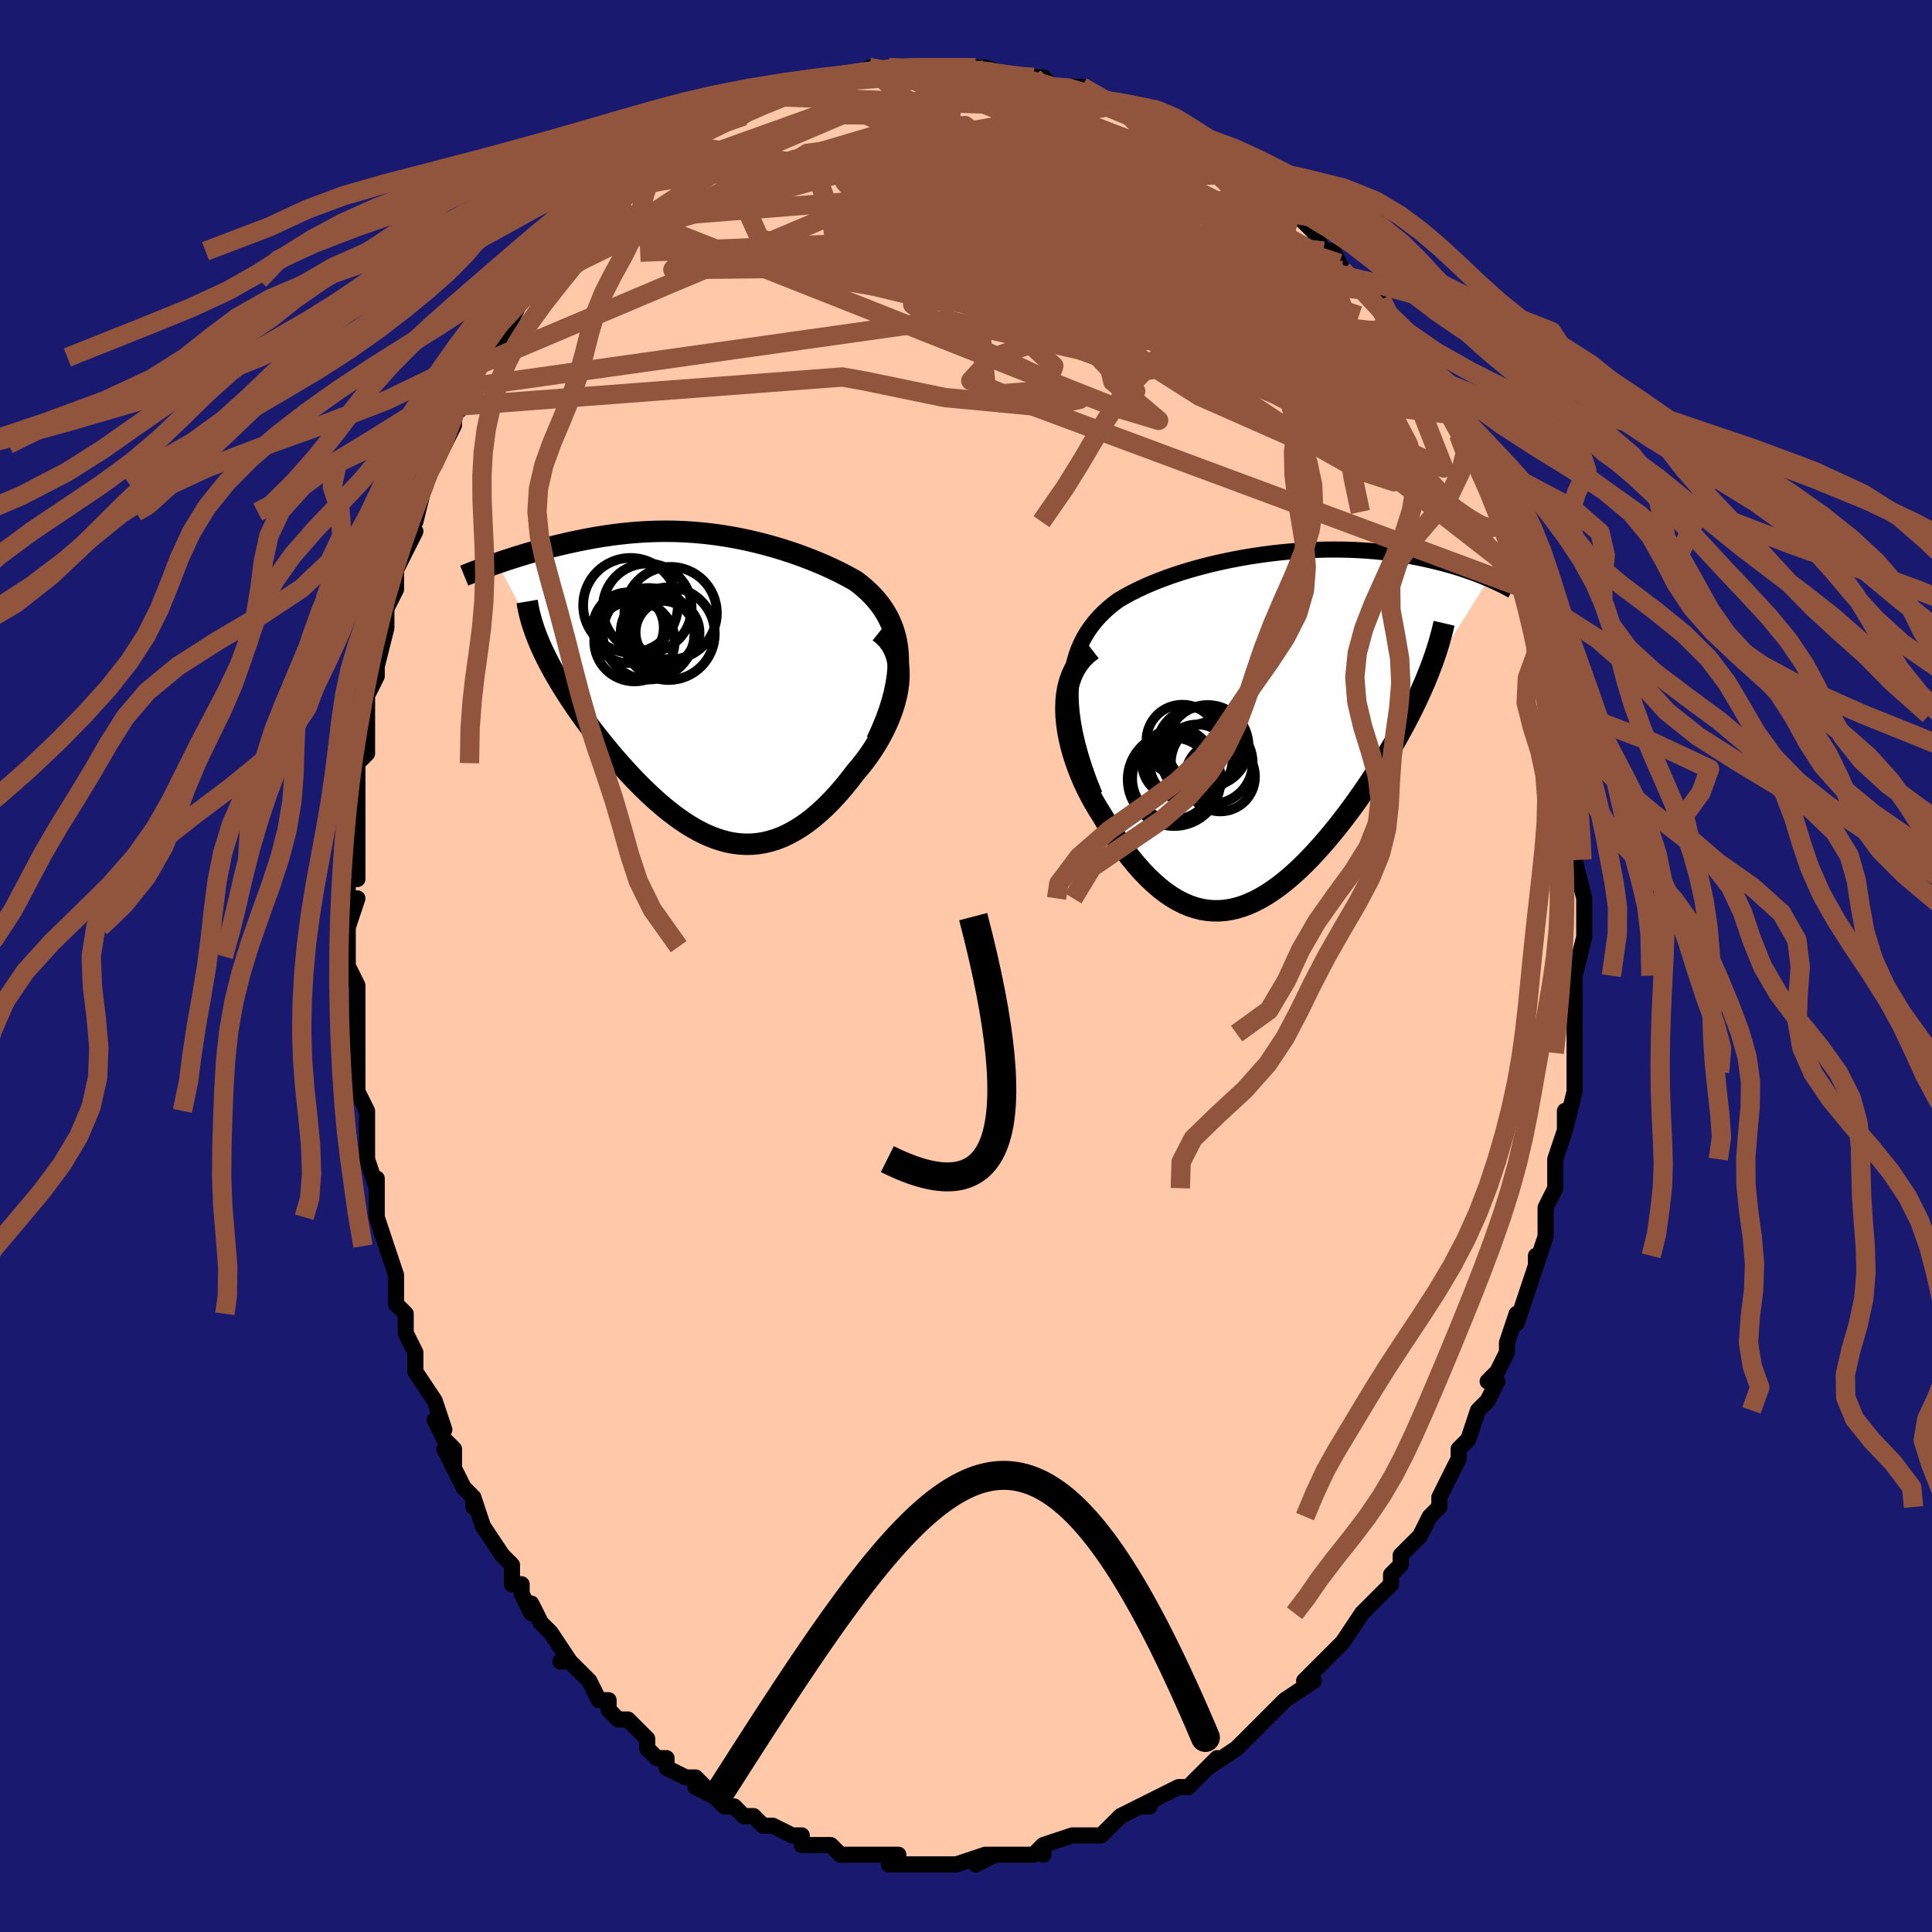<svg viewBox="-100 -100 200 200" xmlns="http://www.w3.org/2000/svg" width="400" height="400" id="face-svg"><defs><clipPath id="leftEyeClipPath"><polyline points="20.344,-3.077,20.274,-3.767,20.162,-4.424,20.011,-5.05,19.823,-5.646,19.602,-6.214,19.348,-6.754,19.065,-7.269,18.754,-7.76,18.417,-8.227,18.056,-8.671,17.673,-9.095,17.269,-9.498,16.847,-9.882,16.407,-10.247,15.952,-10.595,15.346,-10.936,14.73,-11.265,14.104,-11.581,13.469,-11.884,12.829,-12.175,12.182,-12.455,11.531,-12.722,10.876,-12.978,10.218,-13.223,9.558,-13.456,8.897,-13.678,8.235,-13.888,7.572,-14.087,6.909,-14.274,6.246,-14.451,5.585,-14.615,4.924,-14.769,4.264,-14.911,3.607,-15.041,2.95,-15.161,2.296,-15.268,1.644,-15.365,0.995,-15.45,0.348,-15.524,-0.297,-15.587,-0.938,-15.638,-1.577,-15.679,-2.212,-15.709,-2.844,-15.729,-3.472,-15.738,-4.097,-15.737,-4.717,-15.726,-5.334,-15.705,-5.946,-15.675,-6.554,-15.636,-7.157,-15.589,-7.754,-15.533,-8.346,-15.469,-8.933,-15.398,-9.513,-15.32,-10.088,-15.235,-10.655,-15.145,-11.216,-15.049,-11.769,-14.948,-12.314,-14.842,-12.852,-14.733,-13.381,-14.62,-13.901,-14.505,-14.412,-14.388,-14.913,-14.269,-15.406,-14.148,-15.892,-14.025,-16.372,-13.899,-16.844,-13.772,-17.31,-13.642,-17.768,-13.511,-18.218,-13.378,-18.661,-13.244,-19.095,-13.11,-19.521,-12.975,-19.939,-12.84,-20.349,-12.705,-20.749,-12.569,-21.141,-12.435,-16.729,-4.04,-16.517,-3.561,-16.29,-3.076,-16.049,-2.584,-15.794,-2.086,-15.525,-1.582,-15.243,-1.072,-14.947,-0.557,-14.638,-0.037,-14.316,0.488,-13.982,1.018,-13.636,1.552,-13.278,2.09,-12.909,2.631,-12.528,3.175,-12.135,3.722,-11.729,4.275,-11.309,4.833,-10.876,5.393,-10.431,5.957,-9.974,6.522,-9.506,7.087,-9.028,7.652,-8.539,8.214,-8.041,8.773,-7.534,9.327,-7.018,9.874,-6.494,10.414,-5.962,10.943,-5.423,11.46,-4.876,11.965,-4.324,12.454,-3.765,12.925,-3.2,13.378,-2.63,13.81,-2.054,14.219,-1.473,14.603,-0.888,14.96,-0.298,15.289,0.297,15.587,0.895,15.852,1.497,16.083,2.104,16.278,2.713,16.436,3.327,16.554,3.943,16.63,4.563,16.665,5.186,16.655,5.811,16.6,6.44,16.499,7.07,16.351,7.703,16.155,8.338,15.91,8.974,15.616,9.612,15.272,10.25,14.879,10.889,14.437,11.527,13.946,12.164,13.406,12.799,12.82,13.431,12.187,14.06,11.51,14.684,10.791,15.301,10.031,15.91,9.233,16.36,8.708,16.795,8.162,17.215,7.598,17.617,7.017,18.001,6.421,18.364,5.81,18.705,5.187,19.022,4.553,19.313,3.912,19.576,3.264,19.808,2.612,20.008,1.958,20.173,1.306,20.301,0.657,20.388,0.015"></polyline></clipPath><clipPath id="rightEyeClipPath"><polyline points="-21.092,-4.262,-21.021,-5.103,-20.904,-5.902,-20.742,-6.659,-20.539,-7.378,-20.296,-8.059,-20.016,-8.705,-19.701,-9.316,-19.353,-9.896,-18.974,-10.444,-18.566,-10.964,-18.132,-11.455,-17.671,-11.92,-17.188,-12.359,-16.683,-12.775,-16.157,-13.167,-15.502,-13.55,-14.826,-13.915,-14.133,-14.262,-13.422,-14.592,-12.698,-14.905,-11.96,-15.203,-11.211,-15.485,-10.452,-15.752,-9.685,-16.004,-8.912,-16.242,-8.133,-16.466,-7.35,-16.677,-6.565,-16.874,-5.778,-17.058,-4.992,-17.229,-4.206,-17.388,-3.422,-17.534,-2.641,-17.668,-1.864,-17.791,-1.092,-17.901,-0.326,-18,0.434,-18.087,1.186,-18.163,1.931,-18.229,2.667,-18.283,3.393,-18.327,4.11,-18.361,4.817,-18.385,5.513,-18.399,6.197,-18.403,6.87,-18.398,7.531,-18.385,8.18,-18.362,8.817,-18.332,9.44,-18.293,10.051,-18.247,10.649,-18.193,11.233,-18.133,11.804,-18.066,12.362,-17.993,12.907,-17.914,13.438,-17.831,13.956,-17.742,14.461,-17.649,14.953,-17.553,15.432,-17.453,15.898,-17.35,16.352,-17.245,16.793,-17.138,17.222,-17.03,17.64,-16.92,18.048,-16.808,18.446,-16.693,18.834,-16.577,19.212,-16.459,19.58,-16.34,19.938,-16.219,20.286,-16.097,20.624,-15.975,20.953,-15.852,21.273,-15.728,21.582,-15.605,21.883,-15.481,22.174,-15.358,15.685,-4.989,15.423,-4.369,15.146,-3.743,14.857,-3.109,14.554,-2.47,14.238,-1.825,13.909,-1.174,13.567,-0.518,13.213,0.141,12.847,0.805,12.469,1.472,12.081,2.142,11.681,2.813,11.27,3.486,10.85,4.159,10.417,4.834,9.972,5.514,9.513,6.195,9.043,6.879,8.561,7.562,8.068,8.243,7.565,8.92,7.053,9.592,6.531,10.258,6,10.914,5.462,11.559,4.916,12.191,4.362,12.808,3.803,13.409,3.237,13.99,2.666,14.55,2.089,15.086,1.508,15.597,0.922,16.08,0.332,16.534,-0.262,16.956,-0.859,17.343,-1.459,17.695,-2.061,18.009,-2.667,18.283,-3.274,18.516,-3.884,18.705,-4.495,18.849,-5.109,18.947,-5.723,18.996,-6.339,18.996,-6.956,18.946,-7.574,18.844,-8.192,18.689,-8.811,18.481,-9.43,18.219,-10.049,17.903,-10.667,17.533,-11.285,17.108,-11.901,16.629,-12.516,16.097,-13.128,15.512,-13.738,14.875,-14.345,14.187,-14.947,13.451,-15.544,12.667,-16.135,11.839,-16.719,10.968,-17.294,10.058,-17.859,9.111,-18.272,8.457,-18.67,7.783,-19.05,7.091,-19.411,6.382,-19.752,5.658,-20.07,4.921,-20.364,4.174,-20.632,3.417,-20.872,2.654,-21.082,1.887,-21.259,1.119,-21.403,0.352,-21.509,-0.412,-21.576,-1.168,-21.601,-1.914"></polyline></clipPath><filter id="fuzzy"><feTurbulence id="turbulence" baseFrequency="0.05" numOctaves="3" type="noise" result="noise"></feTurbulence><feDisplacementMap in="SourceGraphic" in2="noise" scale="2"></feDisplacementMap></filter><linearGradient id="rainbowGradient" x1="0%" y1="0%" x2="100%" y2="0%"><stop offset="0%" style="stop-color: rgb(220, 208, 186);  stop-opacity: 1"></stop><stop offset="50%" style="stop-color: rgb(80, 68, 68);  stop-opacity: 1"></stop><stop offset="100%" style="stop-color: rgb(64, 224, 208);  stop-opacity: 1"></stop></linearGradient></defs><title>That&#39;s an ugly face</title><desc>CREATED BY XUAN TANG, MORE INFO AT TXSTC55.GITHUB.IO</desc><rect x="-100" y="-100" width="100%" height="100%" opacity="1" fill="rgb(25, 25, 112)"></rect><polyline id="faceContour" points="63,1,63,2,63,2,63,5,63,7,63,7,63,8,63,9,63,11,63,12,63,13,62,17,62,15,62,17,61,20,61,20,61,20,61,23,60,25,60,25,60,28,60,28,59,31,59,30,59,31,58,34,57,37,57,36,56,39,56,40,55,42,54,43,55,43,54,45,53,46,53,46,52,49,52,49,51,50,51,50,51,51,49,55,49,55,49,56,48,57,47,59,47,59,45,61,45,61,45,62,44,63,44,64,42,66,42,66,41,67,39,70,39,70,39,70,37,72,37,72,36,73,35,74,36,74,33,76,33,76,32,77,32,77,29,80,30,79,28,81,28,81,28,81,25,83,26,82,25,83,23,85,23,85,22,85,20,86,20,86,18,87,19,87,18,87,16,88,15,89,15,89,14,90,13,90,11,90,11,90,8,91,8,92,8,91,7,92,6,92,4,92,2,92,3,92,1,93,2,92,-1,93,-1,93,-3,93,-3,93,-3,93,-6,93,-5,93,-8,93,-7,92,-9,92,-11,92,-11,92,-11,92,-13,92,-13,92,-14,91,-16,91,-17,91,-17,90,-17,90,-18,90,-20,89,-21,89,-22,88,-23,88,-23,88,-24,87,-25,87,-26,86,-28,85,-27,85,-28,84,-29,84,-31,83,-31,82,-32,82,-33,81,-33,80,-35,78,-36,78,-36,78,-37,77,-37,76,-38,76,-39,74,-40,73,-41,72,-42,72,-41,72,-43,69,-44,68,-45,66,-45,67,-46,65,-46,64,-47,64,-47,62,-48,61,-48,61,-50,58,-51,55,-51,56,-51,55,-52,54,-54,50,-53,52,-53,50,-54,49,-55,47,-54,48,-55,45,-57,42,-57,41,-57,40,-58,38,-58,37,-58,36,-59,35,-59,35,-59,32,-59,32,-60,29,-61,26,-61,25,-61,24,-61,22,-61,23,-62,20,-62,17,-62,19,-62,15,-63,13,-63,11,-63,10,-63,10,-63,9,-63,7,-63,3,-63,2,-64,0,-64,-1,-64,-2,-64,-4,-63,-7,-64,-6,-64,-9,-63,-9,-63,-11,-63,-13,-63,-15,-63,-17,-63,-17,-63,-18,-63,-22,-63,-21,-62,-22,-62,-25,-62,-27,-62,-29,-62,-28,-61,-30,-61,-32,-61,-31,-60,-35,-60,-35,-60,-37,-59,-39,-59,-41,-59,-41,-57,-45,-58,-45,-57,-47,-57,-46,-57,-46,-56,-50,-56,-50,-55,-52,-54,-54,-54,-54,-53,-56,-53,-57,-52,-58,-52,-59,-51,-60,-51,-62,-50,-63,-50,-63,-48,-65,-47,-67,-47,-67,-46,-69,-45,-70,-46,-69,-44,-71,-44,-72,-42,-74,-42,-74,-42,-74,-41,-76,-40,-77,-39,-77,-38,-79,-37,-80,-35,-81,-37,-80,-35,-80,-33,-83,-33,-82,-32,-83,-32,-84,-30,-85,-29,-85,-29,-85,-28,-86,-26,-87,-26,-88,-26,-87,-24,-88,-23,-88,-22,-89,-21,-89,-20,-90,-19,-90,-17,-91,-17,-91,-15,-92,-15,-91,-13,-92,-12,-92,-11,-92,-10,-93,-8,-93,-9,-92,-8,-93,-7,-93,-4,-93,-3,-93,-2,-93,-1,-93,-2,-93,0,-93,1,-93,2,-93,5,-92,4,-92,6,-92,5,-92,7,-92,8,-92,9,-91,11,-91,12,-91,12,-90,15,-89,16,-89,16,-89,17,-89,17,-89,18,-88,19,-88,19,-87,22,-86,24,-85,22,-86,25,-85,25,-84,26,-84,28,-82,29,-82,29,-82,30,-81,30,-81,33,-79,33,-79,33,-78,34,-78,35,-77,36,-76,37,-74,38,-74,39,-72,39,-72,41,-71,41,-70,43,-69,43,-68,43,-68,45,-66,45,-65,46,-64,46,-64,47,-62,48,-61,48,-61,49,-59,49,-59,51,-57,51,-55,52,-54,53,-53,52,-54,53,-52,54,-50,55,-47,56,-46,55,-48,56,-45,56,-45,57,-42,58,-40,58,-40,58,-39,59,-38,59,-36,59,-34,60,-34,60,-33,60,-31,60,-30,61,-28,62,-26,61,-27,62,-25,62,-22,62,-22,62,-20,63,-18,63,-18,63,-18,63,-15,63,-15,63,-13,63,-12,63,-11,64,-7,64,-7,64,-7,64,-6,64,-5,64,-3,63,1,63,2" fill="#ffc9a9" stroke="black" stroke-width="1.667" stroke-linejoin="round" filter="url(#fuzzy)"></polyline><g transform="translate(31.938 -24.71)"><polyline id="rightCountour" points="-21.092,-4.262,-21.021,-5.103,-20.904,-5.902,-20.742,-6.659,-20.539,-7.378,-20.296,-8.059,-20.016,-8.705,-19.701,-9.316,-19.353,-9.896,-18.974,-10.444,-18.566,-10.964,-18.132,-11.455,-17.671,-11.92,-17.188,-12.359,-16.683,-12.775,-16.157,-13.167,-15.502,-13.55,-14.826,-13.915,-14.133,-14.262,-13.422,-14.592,-12.698,-14.905,-11.96,-15.203,-11.211,-15.485,-10.452,-15.752,-9.685,-16.004,-8.912,-16.242,-8.133,-16.466,-7.35,-16.677,-6.565,-16.874,-5.778,-17.058,-4.992,-17.229,-4.206,-17.388,-3.422,-17.534,-2.641,-17.668,-1.864,-17.791,-1.092,-17.901,-0.326,-18,0.434,-18.087,1.186,-18.163,1.931,-18.229,2.667,-18.283,3.393,-18.327,4.11,-18.361,4.817,-18.385,5.513,-18.399,6.197,-18.403,6.87,-18.398,7.531,-18.385,8.18,-18.362,8.817,-18.332,9.44,-18.293,10.051,-18.247,10.649,-18.193,11.233,-18.133,11.804,-18.066,12.362,-17.993,12.907,-17.914,13.438,-17.831,13.956,-17.742,14.461,-17.649,14.953,-17.553,15.432,-17.453,15.898,-17.35,16.352,-17.245,16.793,-17.138,17.222,-17.03,17.64,-16.92,18.048,-16.808,18.446,-16.693,18.834,-16.577,19.212,-16.459,19.58,-16.34,19.938,-16.219,20.286,-16.097,20.624,-15.975,20.953,-15.852,21.273,-15.728,21.582,-15.605,21.883,-15.481,22.174,-15.358,15.685,-4.989,15.423,-4.369,15.146,-3.743,14.857,-3.109,14.554,-2.47,14.238,-1.825,13.909,-1.174,13.567,-0.518,13.213,0.141,12.847,0.805,12.469,1.472,12.081,2.142,11.681,2.813,11.27,3.486,10.85,4.159,10.417,4.834,9.972,5.514,9.513,6.195,9.043,6.879,8.561,7.562,8.068,8.243,7.565,8.92,7.053,9.592,6.531,10.258,6,10.914,5.462,11.559,4.916,12.191,4.362,12.808,3.803,13.409,3.237,13.99,2.666,14.55,2.089,15.086,1.508,15.597,0.922,16.08,0.332,16.534,-0.262,16.956,-0.859,17.343,-1.459,17.695,-2.061,18.009,-2.667,18.283,-3.274,18.516,-3.884,18.705,-4.495,18.849,-5.109,18.947,-5.723,18.996,-6.339,18.996,-6.956,18.946,-7.574,18.844,-8.192,18.689,-8.811,18.481,-9.43,18.219,-10.049,17.903,-10.667,17.533,-11.285,17.108,-11.901,16.629,-12.516,16.097,-13.128,15.512,-13.738,14.875,-14.345,14.187,-14.947,13.451,-15.544,12.667,-16.135,11.839,-16.719,10.968,-17.294,10.058,-17.859,9.111,-18.272,8.457,-18.67,7.783,-19.05,7.091,-19.411,6.382,-19.752,5.658,-20.07,4.921,-20.364,4.174,-20.632,3.417,-20.872,2.654,-21.082,1.887,-21.259,1.119,-21.403,0.352,-21.509,-0.412,-21.576,-1.168,-21.601,-1.914" fill="white" stroke="white" stroke-width="0" stroke-linejoin="round" filter="url(#fuzzy)"></polyline></g><g transform="translate(-27.375 -29.266)"><polyline id="leftCountour" points="20.344,-3.077,20.274,-3.767,20.162,-4.424,20.011,-5.05,19.823,-5.646,19.602,-6.214,19.348,-6.754,19.065,-7.269,18.754,-7.76,18.417,-8.227,18.056,-8.671,17.673,-9.095,17.269,-9.498,16.847,-9.882,16.407,-10.247,15.952,-10.595,15.346,-10.936,14.73,-11.265,14.104,-11.581,13.469,-11.884,12.829,-12.175,12.182,-12.455,11.531,-12.722,10.876,-12.978,10.218,-13.223,9.558,-13.456,8.897,-13.678,8.235,-13.888,7.572,-14.087,6.909,-14.274,6.246,-14.451,5.585,-14.615,4.924,-14.769,4.264,-14.911,3.607,-15.041,2.95,-15.161,2.296,-15.268,1.644,-15.365,0.995,-15.45,0.348,-15.524,-0.297,-15.587,-0.938,-15.638,-1.577,-15.679,-2.212,-15.709,-2.844,-15.729,-3.472,-15.738,-4.097,-15.737,-4.717,-15.726,-5.334,-15.705,-5.946,-15.675,-6.554,-15.636,-7.157,-15.589,-7.754,-15.533,-8.346,-15.469,-8.933,-15.398,-9.513,-15.32,-10.088,-15.235,-10.655,-15.145,-11.216,-15.049,-11.769,-14.948,-12.314,-14.842,-12.852,-14.733,-13.381,-14.62,-13.901,-14.505,-14.412,-14.388,-14.913,-14.269,-15.406,-14.148,-15.892,-14.025,-16.372,-13.899,-16.844,-13.772,-17.31,-13.642,-17.768,-13.511,-18.218,-13.378,-18.661,-13.244,-19.095,-13.11,-19.521,-12.975,-19.939,-12.84,-20.349,-12.705,-20.749,-12.569,-21.141,-12.435,-16.729,-4.04,-16.517,-3.561,-16.29,-3.076,-16.049,-2.584,-15.794,-2.086,-15.525,-1.582,-15.243,-1.072,-14.947,-0.557,-14.638,-0.037,-14.316,0.488,-13.982,1.018,-13.636,1.552,-13.278,2.09,-12.909,2.631,-12.528,3.175,-12.135,3.722,-11.729,4.275,-11.309,4.833,-10.876,5.393,-10.431,5.957,-9.974,6.522,-9.506,7.087,-9.028,7.652,-8.539,8.214,-8.041,8.773,-7.534,9.327,-7.018,9.874,-6.494,10.414,-5.962,10.943,-5.423,11.46,-4.876,11.965,-4.324,12.454,-3.765,12.925,-3.2,13.378,-2.63,13.81,-2.054,14.219,-1.473,14.603,-0.888,14.96,-0.298,15.289,0.297,15.587,0.895,15.852,1.497,16.083,2.104,16.278,2.713,16.436,3.327,16.554,3.943,16.63,4.563,16.665,5.186,16.655,5.811,16.6,6.44,16.499,7.07,16.351,7.703,16.155,8.338,15.91,8.974,15.616,9.612,15.272,10.25,14.879,10.889,14.437,11.527,13.946,12.164,13.406,12.799,12.82,13.431,12.187,14.06,11.51,14.684,10.791,15.301,10.031,15.91,9.233,16.36,8.708,16.795,8.162,17.215,7.598,17.617,7.017,18.001,6.421,18.364,5.81,18.705,5.187,19.022,4.553,19.313,3.912,19.576,3.264,19.808,2.612,20.008,1.958,20.173,1.306,20.301,0.657,20.388,0.015" fill="white" stroke="white" stroke-width="0" stroke-linejoin="round" filter="url(#fuzzy)"></polyline></g><g transform="translate(31.938 -24.71)"><polyline id="rightUpper" points="-18.626,6.991,-19.177,5.597,-19.652,4.27,-20.054,3.007,-20.387,1.805,-20.653,0.661,-20.855,-0.426,-20.998,-1.46,-21.083,-2.442,-21.113,-3.376,-21.092,-4.262,-21.021,-5.103,-20.904,-5.902,-20.742,-6.659,-20.539,-7.378,-20.296,-8.059,-20.016,-8.705,-19.701,-9.316,-19.353,-9.896,-18.974,-10.444,-18.566,-10.964,-18.132,-11.455,-17.671,-11.92,-17.188,-12.359,-16.683,-12.775,-16.157,-13.167,-15.502,-13.55,-14.826,-13.915,-14.133,-14.262,-13.422,-14.592,-12.698,-14.905,-11.96,-15.203,-11.211,-15.485,-10.452,-15.752,-9.685,-16.004,-8.912,-16.242,-8.133,-16.466,-7.35,-16.677,-6.565,-16.874,-5.778,-17.058,-4.992,-17.229,-4.206,-17.388,-3.422,-17.534,-2.641,-17.668,-1.864,-17.791,-1.092,-17.901,-0.326,-18,0.434,-18.087,1.186,-18.163,1.931,-18.229,2.667,-18.283,3.393,-18.327,4.11,-18.361,4.817,-18.385,5.513,-18.399,6.197,-18.403,6.87,-18.398,7.531,-18.385,8.18,-18.362,8.817,-18.332,9.44,-18.293,10.051,-18.247,10.649,-18.193,11.233,-18.133,11.804,-18.066,12.362,-17.993,12.907,-17.914,13.438,-17.831,13.956,-17.742,14.461,-17.649,14.953,-17.553,15.432,-17.453,15.898,-17.35,16.352,-17.245,16.793,-17.138,17.222,-17.03,17.64,-16.92,18.048,-16.808,18.446,-16.693,18.834,-16.577,19.212,-16.459,19.58,-16.34,19.938,-16.219,20.286,-16.097,20.624,-15.975,20.953,-15.852,21.273,-15.728,21.582,-15.605,21.883,-15.481,22.174,-15.358,22.456,-15.235,22.729,-15.112,22.993,-14.99,23.249,-14.869,23.496,-14.748,23.735,-14.629,23.965,-14.51,24.187,-14.393,24.402,-14.276,24.609,-14.161" fill="none" stroke="black" stroke-width="1.667" stroke-linejoin="round" filter="url(#fuzzy)"></polyline><polyline id="rightLower" points="-18.884,-8.021,-19.448,-7.583,-19.938,-7.094,-20.357,-6.559,-20.709,-5.984,-20.997,-5.373,-21.226,-4.73,-21.397,-4.058,-21.514,-3.363,-21.582,-2.647,-21.601,-1.914,-21.576,-1.168,-21.509,-0.412,-21.403,0.352,-21.259,1.119,-21.082,1.887,-20.872,2.654,-20.632,3.417,-20.364,4.174,-20.07,4.921,-19.752,5.658,-19.411,6.382,-19.05,7.091,-18.67,7.783,-18.272,8.457,-17.859,9.111,-17.294,10.058,-16.719,10.968,-16.135,11.839,-15.544,12.667,-14.947,13.451,-14.345,14.187,-13.738,14.875,-13.128,15.512,-12.516,16.097,-11.901,16.629,-11.285,17.108,-10.667,17.533,-10.049,17.903,-9.43,18.219,-8.811,18.481,-8.192,18.689,-7.574,18.844,-6.956,18.946,-6.339,18.996,-5.723,18.996,-5.109,18.947,-4.495,18.849,-3.884,18.705,-3.274,18.516,-2.667,18.283,-2.061,18.009,-1.459,17.695,-0.859,17.343,-0.262,16.956,0.332,16.534,0.922,16.08,1.508,15.597,2.089,15.086,2.666,14.55,3.237,13.99,3.803,13.409,4.362,12.808,4.916,12.191,5.462,11.559,6,10.914,6.531,10.258,7.053,9.592,7.565,8.92,8.068,8.243,8.561,7.562,9.043,6.879,9.513,6.195,9.972,5.514,10.417,4.834,10.85,4.159,11.27,3.486,11.681,2.813,12.081,2.142,12.469,1.472,12.847,0.805,13.213,0.141,13.567,-0.518,13.909,-1.174,14.238,-1.825,14.554,-2.47,14.857,-3.109,15.146,-3.743,15.423,-4.369,15.685,-4.989,15.934,-5.602,16.168,-6.207,16.389,-6.804,16.596,-7.394,16.789,-7.976,16.968,-8.55,17.134,-9.116,17.285,-9.674,17.424,-10.225,17.55,-10.767" fill="none" stroke="black" stroke-width="2.222" stroke-linejoin="round" filter="url(#fuzzy)"></polyline><!--[--><circle r="3.377" cx="-9.515" cy="3.911" stroke="black" fill="none" stroke-width="1" filter="url(#fuzzy)" clip-path="url(#rightEyeClipPath)"></circle><circle r="4.238" cx="-6.496" cy="3.688" stroke="black" fill="none" stroke-width="1" filter="url(#fuzzy)" clip-path="url(#rightEyeClipPath)"></circle><circle r="3.596" cx="-5.615" cy="5.114" stroke="black" fill="none" stroke-width="1" filter="url(#fuzzy)" clip-path="url(#rightEyeClipPath)"></circle><circle r="3.657" cx="-8.005" cy="3.362" stroke="black" fill="none" stroke-width="1" filter="url(#fuzzy)" clip-path="url(#rightEyeClipPath)"></circle><circle r="4.239" cx="-10.498" cy="5.309" stroke="black" fill="none" stroke-width="1" filter="url(#fuzzy)" clip-path="url(#rightEyeClipPath)"></circle><circle r="4.223" cx="-7.987" cy="2.202" stroke="black" fill="none" stroke-width="1" filter="url(#fuzzy)" clip-path="url(#rightEyeClipPath)"></circle><circle r="3.712" cx="-9.547" cy="1.37" stroke="black" fill="none" stroke-width="1" filter="url(#fuzzy)" clip-path="url(#rightEyeClipPath)"></circle><circle r="4.222" cx="-6.91" cy="1.913" stroke="black" fill="none" stroke-width="1" filter="url(#fuzzy)" clip-path="url(#rightEyeClipPath)"></circle><circle r="4.815" cx="-10.385" cy="5.406" stroke="black" fill="none" stroke-width="1" filter="url(#fuzzy)" clip-path="url(#rightEyeClipPath)"></circle><circle r="3.587" cx="-10.131" cy="3.651" stroke="black" fill="none" stroke-width="1" filter="url(#fuzzy)" clip-path="url(#rightEyeClipPath)"></circle><!--]--></g><g transform="translate(-27.375 -29.266)"><polyline id="leftUpper" points="18.121,5.988,18.631,4.875,19.068,3.814,19.435,2.802,19.737,1.837,19.975,0.917,20.155,0.04,20.278,-0.797,20.349,-1.594,20.37,-2.353,20.344,-3.077,20.274,-3.767,20.162,-4.424,20.011,-5.05,19.823,-5.646,19.602,-6.214,19.348,-6.754,19.065,-7.269,18.754,-7.76,18.417,-8.227,18.056,-8.671,17.673,-9.095,17.269,-9.498,16.847,-9.882,16.407,-10.247,15.952,-10.595,15.346,-10.936,14.73,-11.265,14.104,-11.581,13.469,-11.884,12.829,-12.175,12.182,-12.455,11.531,-12.722,10.876,-12.978,10.218,-13.223,9.558,-13.456,8.897,-13.678,8.235,-13.888,7.572,-14.087,6.909,-14.274,6.246,-14.451,5.585,-14.615,4.924,-14.769,4.264,-14.911,3.607,-15.041,2.95,-15.161,2.296,-15.268,1.644,-15.365,0.995,-15.45,0.348,-15.524,-0.297,-15.587,-0.938,-15.638,-1.577,-15.679,-2.212,-15.709,-2.844,-15.729,-3.472,-15.738,-4.097,-15.737,-4.717,-15.726,-5.334,-15.705,-5.946,-15.675,-6.554,-15.636,-7.157,-15.589,-7.754,-15.533,-8.346,-15.469,-8.933,-15.398,-9.513,-15.32,-10.088,-15.235,-10.655,-15.145,-11.216,-15.049,-11.769,-14.948,-12.314,-14.842,-12.852,-14.733,-13.381,-14.62,-13.901,-14.505,-14.412,-14.388,-14.913,-14.269,-15.406,-14.148,-15.892,-14.025,-16.372,-13.899,-16.844,-13.772,-17.31,-13.642,-17.768,-13.511,-18.218,-13.378,-18.661,-13.244,-19.095,-13.11,-19.521,-12.975,-19.939,-12.84,-20.349,-12.705,-20.749,-12.569,-21.141,-12.435,-21.524,-12.301,-21.898,-12.167,-22.263,-12.035,-22.619,-11.903,-22.966,-11.773,-23.304,-11.644,-23.634,-11.516,-23.954,-11.389,-24.266,-11.264,-24.569,-11.141" fill="none" stroke="black" stroke-width="2.222" stroke-linejoin="round" filter="url(#fuzzy)"></polyline><polyline id="leftLower" points="18.402,-5.309,18.885,-4.924,19.295,-4.495,19.636,-4.026,19.912,-3.523,20.126,-2.988,20.282,-2.427,20.383,-1.842,20.432,-1.238,20.433,-0.618,20.388,0.015,20.301,0.657,20.173,1.306,20.008,1.958,19.808,2.612,19.576,3.264,19.313,3.912,19.022,4.553,18.705,5.187,18.364,5.81,18.001,6.421,17.617,7.017,17.215,7.598,16.795,8.162,16.36,8.708,15.91,9.233,15.301,10.031,14.684,10.791,14.06,11.51,13.431,12.187,12.799,12.82,12.164,13.406,11.527,13.946,10.889,14.437,10.25,14.879,9.612,15.272,8.974,15.616,8.338,15.91,7.703,16.155,7.07,16.351,6.44,16.499,5.811,16.6,5.186,16.655,4.563,16.665,3.943,16.63,3.327,16.554,2.713,16.436,2.104,16.278,1.497,16.083,0.895,15.852,0.297,15.587,-0.298,15.289,-0.888,14.96,-1.473,14.603,-2.054,14.219,-2.63,13.81,-3.2,13.378,-3.765,12.925,-4.324,12.454,-4.876,11.965,-5.423,11.46,-5.962,10.943,-6.494,10.414,-7.018,9.874,-7.534,9.327,-8.041,8.773,-8.539,8.214,-9.028,7.652,-9.506,7.087,-9.974,6.522,-10.431,5.957,-10.876,5.393,-11.309,4.833,-11.729,4.275,-12.135,3.722,-12.528,3.175,-12.909,2.631,-13.278,2.09,-13.636,1.552,-13.982,1.018,-14.316,0.488,-14.638,-0.037,-14.947,-0.557,-15.243,-1.072,-15.525,-1.582,-15.794,-2.086,-16.049,-2.584,-16.29,-3.076,-16.517,-3.561,-16.729,-4.04,-16.927,-4.513,-17.11,-4.979,-17.279,-5.438,-17.433,-5.89,-17.573,-6.336,-17.698,-6.776,-17.81,-7.208,-17.907,-7.634,-17.99,-8.054,-18.059,-8.467" fill="none" stroke="black" stroke-width="2.222" stroke-linejoin="round" filter="url(#fuzzy)"></polyline><!--[--><circle r="4.737" cx="-5.483" cy="-5.128" stroke="black" fill="none" stroke-width="1" filter="url(#fuzzy)" clip-path="url(#leftEyeClipPath)"></circle><circle r="3.917" cx="-4.454" cy="-5.291" stroke="black" fill="none" stroke-width="1" filter="url(#fuzzy)" clip-path="url(#leftEyeClipPath)"></circle><circle r="4.901" cx="-7.356" cy="-8.076" stroke="black" fill="none" stroke-width="1" filter="url(#fuzzy)" clip-path="url(#leftEyeClipPath)"></circle><circle r="4.17" cx="-6.946" cy="-4.362" stroke="black" fill="none" stroke-width="1" filter="url(#fuzzy)" clip-path="url(#leftEyeClipPath)"></circle><circle r="4.598" cx="-5.628" cy="-7.8" stroke="black" fill="none" stroke-width="1" filter="url(#fuzzy)" clip-path="url(#leftEyeClipPath)"></circle><circle r="3.309" cx="-3.516" cy="-5.273" stroke="black" fill="none" stroke-width="1" filter="url(#fuzzy)" clip-path="url(#leftEyeClipPath)"></circle><circle r="3.664" cx="-7.579" cy="-5.753" stroke="black" fill="none" stroke-width="1" filter="url(#fuzzy)" clip-path="url(#leftEyeClipPath)"></circle><circle r="4.797" cx="-3.426" cy="-5.135" stroke="black" fill="none" stroke-width="1" filter="url(#fuzzy)" clip-path="url(#leftEyeClipPath)"></circle><circle r="4.787" cx="-3.202" cy="-7.264" stroke="black" fill="none" stroke-width="1" filter="url(#fuzzy)" clip-path="url(#leftEyeClipPath)"></circle><circle r="3.405" cx="-4.066" cy="-5.129" stroke="black" fill="none" stroke-width="1" filter="url(#fuzzy)" clip-path="url(#leftEyeClipPath)"></circle><!--]--></g><g id="hairs"><!--[--><polyline points="-8,-93,-6.381,-92.88,-4.231,-92.534,-2.036,-91.98,0.15,-91.236,2.417,-90.317,4.881,-89.236,7.616,-88.002,10.62,-86.627,13.82,-85.134,17.111,-83.564,20.402,-81.957,23.648,-80.347,26.837,-78.754,29.961,-77.183,32.992,-75.612,35.913,-73.957" fill="none" stroke="rgb(145, 85, 61)" stroke-width="2" stroke-linejoin="round" filter="url(#fuzzy)"></polyline><polyline points="43,-68,43.346,-67.514,43.639,-66.75,43.501,-66.17,42.908,-65.86,41.878,-65.794,40.403,-65.95,38.453,-66.33,35.998,-66.94,33.015,-67.781,29.483,-68.855,25.368,-70.174,20.619,-71.775,15.176,-73.703,8.99,-75.991,2.052,-78.625,-5.599,-81.545,-13.926,-84.691" fill="none" stroke="rgb(145, 85, 61)" stroke-width="2" stroke-linejoin="round" filter="url(#fuzzy)"></polyline><polyline points="-8,-93,-6.421,-92.922,-4.414,-92.702,-2.46,-92.354,-0.6,-91.891,1.263,-91.321,3.243,-90.651,5.407,-89.882,7.75,-89.023,10.206,-88.095,12.684,-87.139,15.103,-86.204,17.424,-85.327,19.655,-84.515,21.827,-83.741,23.974,-82.962,26.096,-82.161,28.117,-81.397,29.722,-80.854" fill="none" stroke="rgb(145, 85, 61)" stroke-width="2" stroke-linejoin="round" filter="url(#fuzzy)"></polyline><polyline points="-33,-82,-32.068,-82.869,-30.788,-83.47,-29.143,-83.762,-27.234,-83.821,-25.09,-83.734,-22.715,-83.534,-20.117,-83.217,-17.299,-82.775,-14.261,-82.211,-11.006,-81.54,-7.547,-80.782,-3.91,-79.956,-0.13,-79.078,3.758,-78.158,7.727,-77.198,11.757,-76.184,15.835,-75.097,19.949,-73.927,24.087,-72.682,28.233,-71.388,32.378,-70.065,36.518,-68.707,40.676,-67.322" fill="none" stroke="rgb(145, 85, 61)" stroke-width="2" stroke-linejoin="round" filter="url(#fuzzy)"></polyline><polyline points="-10,-93,-8.756,-92.713,-7.708,-92.3,-6.154,-91.852,-4.057,-91.27,-1.608,-90.509,0.994,-89.579,3.638,-88.51,6.314,-87.325,9.07,-86.033,11.959,-84.635,14.998,-83.135,18.152,-81.548,21.352,-79.906,24.533,-78.247,27.653,-76.611,30.706,-75.03,33.702,-73.518,36.67,-72.042,39.71,-70.51" fill="none" stroke="rgb(145, 85, 61)" stroke-width="2" stroke-linejoin="round" filter="url(#fuzzy)"></polyline><polyline points="4,-92,5.246,-91.946,6.282,-91.768,7.61,-91.433,9.206,-90.945,10.953,-90.346,12.748,-89.679,14.524,-88.975,16.234,-88.268,17.82,-87.605,19.208,-87.041,20.325,-86.617,21.144,-86.337,21.696,-86.168,22.052,-86.053,22.298,-85.931,22.466,-85.789" fill="none" stroke="rgb(145, 85, 61)" stroke-width="2" stroke-linejoin="round" filter="url(#fuzzy)"></polyline><polyline points="15,-89,15.718,-88.984,16.299,-88.914,16.903,-88.742,17.563,-88.448,18.28,-88.054,19.03,-87.614,19.763,-87.191,20.402,-86.846,20.865,-86.614,21.094,-86.499,21.059,-86.481,20.732,-86.554,20.059,-86.752,18.955,-87.155,17.349,-87.842,15.226,-88.813,12.553,-89.92" fill="none" stroke="rgb(145, 85, 61)" stroke-width="2" stroke-linejoin="round" filter="url(#fuzzy)"></polyline><polyline points="-35,-81,-35.356,-80.519,-33.892,-80.768,-31.674,-81.234,-29.058,-81.652,-26.09,-81.97,-22.744,-82.193,-19.028,-82.328,-14.986,-82.392,-10.669,-82.416,-6.115,-82.42,-1.351,-82.388,3.611,-82.277,8.765,-82.06,14.077,-81.78,19.413,-81.54,24.593,-81.397" fill="none" stroke="rgb(145, 85, 61)" stroke-width="2" stroke-linejoin="round" filter="url(#fuzzy)"></polyline><polyline points="28,-82,28.572,-81.941,28.761,-81.678,28.786,-81.234,28.623,-80.687,28.165,-80.117,27.325,-79.572,26.077,-79.054,24.431,-78.539,22.395,-78.002,19.95,-77.448,17.064,-76.905,13.701,-76.416,9.831,-76.011,5.429,-75.686,0.459,-75.409,-5.118,-75.132,-11.341,-74.836,-18.222,-74.527,-25.725,-74.206,-33.731,-73.891" fill="none" stroke="rgb(145, 85, 61)" stroke-width="2" stroke-linejoin="round" filter="url(#fuzzy)"></polyline><polyline points="-10,-93,-8.889,-92.823,-8.244,-92.715,-7.383,-92.76,-6.277,-92.853,-5.152,-92.925,-4.244,-92.958,-3.684,-92.957,-3.486,-92.931,-3.596,-92.882,-3.971,-92.801,-4.633,-92.664,-5.671,-92.451,-7.213,-92.168,-9.368,-91.869,-12.112,-91.675" fill="none" stroke="rgb(145, 85, 61)" stroke-width="2" stroke-linejoin="round" filter="url(#fuzzy)"></polyline><polyline points="55,-47,55.372,-46.75,55.317,-46.643,55.19,-46.259,54.991,-45.772,54.641,-45.419,54.062,-45.366,53.209,-45.676,52.056,-46.345,50.587,-47.355,48.784,-48.715,46.624,-50.457,44.088,-52.612,41.161,-55.192,37.836,-58.198,34.113,-61.632,29.995,-65.512,25.496,-69.865,20.644,-74.695,15.491,-79.979,10.128,-85.708" fill="none" stroke="rgb(145, 85, 61)" stroke-width="2" stroke-linejoin="round" filter="url(#fuzzy)"></polyline><polyline points="9,-91,10.578,-90.897,11.861,-90.511,13.154,-89.967,14.436,-89.442,15.574,-89.026,16.489,-88.725,17.178,-88.5,17.687,-88.312,18.073,-88.138,18.368,-87.976,18.562,-87.845,18.584,-87.782,18.302,-87.842,17.543,-88.093,16.152,-88.615,14.114,-89.529" fill="none" stroke="rgb(145, 85, 61)" stroke-width="2" stroke-linejoin="round" filter="url(#fuzzy)"></polyline><polyline points="-35,-81,-15.086,-88.132,-2.537,-88.065,4.92,-83.496,6.169,-77.994,2.039,-74.914,-4.353,-75.327,-9.747,-78.064,-12.543,-81.132,-12.962,-82.943,-12.021,-82.735,-10.33,-80.422,-7.504,-76.339,-2.463,-71.191,5.459,-66.114,15.149,-62.547,23.085,-61.699,24.412,-63.858,16.042,-67.939,1.543,-71.271,-1.756,-69.866,46,-64" fill="none" stroke="rgb(145, 85, 61)" stroke-width="2" stroke-linejoin="round" filter="url(#fuzzy)"></polyline><polyline points="43,-68,49.458,-51.552,43.692,-54.211,36.873,-59.862,31.769,-64.554,29.017,-67.421,29.196,-67.848,31.837,-66.076,35.071,-63.568,36.473,-62.267,34.278,-63.378,28.177,-66.593,19.372,-70.29,9.971,-72.6,1.988,-72.662,-3.542,-71.222,-6.742,-70.062,-7.963,-70.482,-6.169,-71.98,1.561,-72.621,16.811,-71.562,32.306,-71.813,28,-82" fill="none" stroke="rgb(145, 85, 61)" stroke-width="2" stroke-linejoin="round" filter="url(#fuzzy)"></polyline><polyline points="-8,-93,9.539,-87.335,7.958,-86.689,2.943,-84.651,-4.005,-81.334,-10.733,-78.121,-13.741,-76.03,-12.077,-75.308,-8.434,-75.486,-6.239,-75.635,-5.808,-74.622,-3.433,-71.464,4.996,-66.226,18.117,-61.53,26.705,-63.182,22.46,-75.632,24,-85" fill="none" stroke="rgb(145, 85, 61)" stroke-width="2" stroke-linejoin="round" filter="url(#fuzzy)"></polyline><polyline points="15,-89,-3.099,-85.81,2.032,-76.857,15.92,-69.128,25.02,-66.732,26.184,-69.568,22.203,-74.878,16.661,-79.813,11.545,-82.871,7.264,-83.934,3.687,-83.594,0.984,-82.475,-0.294,-80.912,0.281,-79.053,2.462,-77.218,5.19,-76.17,6.955,-76.909,6.504,-79.879,3.696,-84.075,-0.114,-87.006,-3.65,-85.886,-11.82,-78.566,-51,-62" fill="none" stroke="rgb(145, 85, 61)" stroke-width="2" stroke-linejoin="round" filter="url(#fuzzy)"></polyline><polyline points="4,-92,9.647,-83.486,10.427,-78.293,16.133,-72.806,19.413,-68.192,17.747,-66.751,13.112,-69.004,7.7,-73.421,2.51,-77.817,-1.501,-80.663,-2.591,-81.456,0.637,-80.434,7.005,-78.3,11.878,-76.096,9.748,-74.361,1.017,-70.911,2.098,-59.76,58,-39" fill="none" stroke="rgb(145, 85, 61)" stroke-width="2" stroke-linejoin="round" filter="url(#fuzzy)"></polyline><polyline points="37,-74,3.064,-78.495,-6.341,-74.559,-5.582,-72.565,-3.489,-71.674,-1.077,-70.166,2.479,-68.017,6.621,-66.185,9.022,-65.56,6.902,-66.485,-0.873,-68.73,-12.082,-71.778,-21.378,-75.37,-23.327,-79.667,-16.426,-84.131,-2.487,-85.904,28,-82" fill="none" stroke="rgb(145, 85, 61)" stroke-width="2" stroke-linejoin="round" filter="url(#fuzzy)"></polyline><polyline points="58,-39,41.987,-56.93,24.393,-62.683,8.545,-69.177,-1.874,-75.633,-6.858,-80.472,-7.182,-83.423,-3.605,-84.565,3.076,-83.694,11.838,-80.589,21.194,-75.64,29.186,-70.118,33.833,-65.809,33.848,-64.193,29.082,-65.614,20.496,-68.901,10.278,-71.768,5.149,-72.724,37,-74" fill="none" stroke="rgb(145, 85, 61)" stroke-width="2" stroke-linejoin="round" filter="url(#fuzzy)"></polyline><polyline points="41,-70,10.961,-73.295,12.081,-75.318,14.07,-77.094,12.715,-77.327,8.94,-77.052,5.559,-77.185,5.278,-77.494,8.726,-77.343,13.993,-76.487,17.875,-75.17,17.893,-73.915,13.972,-73.396,8.834,-74.234,5.981,-76.546,4.866,-80.13,-1.805,-85.981,-10,-93" fill="none" stroke="rgb(145, 85, 61)" stroke-width="2" stroke-linejoin="round" filter="url(#fuzzy)"></polyline><polyline points="48,-61,7.762,-68.294,16.724,-65.792,32.164,-59.099,40.82,-54.472,40.461,-53.619,32.812,-56.029,21.665,-60.76,11.706,-66.668,6.621,-72.334,7.382,-76.468,11.989,-78.551,16.99,-79.046,19.877,-78.795,20.908,-77.974,22.919,-75.681,28.427,-71.333,35.268,-67.7,35.875,-71.707,29,-82" fill="none" stroke="rgb(145, 85, 61)" stroke-width="2" stroke-linejoin="round" filter="url(#fuzzy)"></polyline><polyline points="49,-59,16.069,-62.617,23.475,-61.823,30.393,-63.634,30.617,-66.837,25.731,-70.46,18.592,-73.979,11.645,-76.881,6.242,-78.815,2.588,-79.873,0.252,-80.487,-1.215,-80.963,-1.908,-81.078,-1.473,-80.093,0.815,-77.199,5.797,-72.12,13.858,-65.525,24.177,-58.984,34.352,-54.486,41.02,-53.734,41.492,-57.591,35.529,-65.738,26.412,-76.125,20.273,-84.439,16,-89" fill="none" stroke="rgb(145, 85, 61)" stroke-width="2" stroke-linejoin="round" filter="url(#fuzzy)"></polyline><polyline points="7,-92,24.528,-74.778,20.845,-69.57,10.949,-65.885,2.625,-62.928,0.496,-60.588,3.794,-59.246,8.219,-59.584,9.097,-62.119,4,-66.816,-5.579,-72.876,-14.373,-78.893,-16.045,-83.505,-7.087,-86.017,10.477,-86.218,26,-84" fill="none" stroke="rgb(145, 85, 61)" stroke-width="2" stroke-linejoin="round" filter="url(#fuzzy)"></polyline><polyline points="-8,-93,-1.309,-89.713,-2.396,-83.695,-0.529,-77.488,7.998,-71.166,18.437,-65.817,25.62,-63.014,27.752,-63.304,25.919,-65.893,22.241,-69.298,18.58,-72.129,16.175,-73.533,15.749,-73.281,17.522,-71.7,20.961,-69.579,24.601,-68,26.442,-67.948,25.003,-69.742,20.407,-72.757,14.509,-75.986,9.771,-79.195,7.517,-83.294,6.323,-88.673,7,-92" fill="none" stroke="rgb(145, 85, 61)" stroke-width="2" stroke-linejoin="round" filter="url(#fuzzy)"></polyline><polyline points="-40,-77,-18.518,-71.955,0.023,-68.699,6.781,-69.595,7.814,-70.79,8.186,-70.675,9.543,-69.888,10.913,-69.458,11.173,-69.411,10.75,-68.79,11.179,-66.713,13.335,-63.406,16.229,-60.36,17.565,-59.526,15.602,-62.068,10.651,-67.486,4.741,-73.714,-0.317,-78.278,-4.288,-79.854,-6.746,-79.039,-2.7,-77.281,17.161,-73.878,48,-61" fill="none" stroke="rgb(145, 85, 61)" stroke-width="2" stroke-linejoin="round" filter="url(#fuzzy)"></polyline><polyline points="-15,-91,20.139,-78.422,28.626,-76.92,28.619,-77.925,29.134,-76.158,31.598,-71.625,33.526,-67.309,32.55,-65.702,28.86,-66.933,24.785,-69.407,22.319,-71.681,20.898,-73.645,17.629,-76.081,10.864,-79.044,8.215,-79.564,41,-71" fill="none" stroke="rgb(145, 85, 61)" stroke-width="2" stroke-linejoin="round" filter="url(#fuzzy)"></polyline><polyline points="49,-59,-1.853,-73.118,-15.963,-73.767,-11.912,-70.964,-3.275,-68.852,3.834,-68.37,7.77,-68.63,8.745,-68.505,7.574,-67.711,5.217,-66.887,2.698,-66.946,1.129,-68.301,1.545,-70.497,4.501,-72.451,9.624,-73.088,15.538,-72.029,20.396,-69.93,22.833,-68.275,22.628,-68.696,20.393,-72.108,16.298,-77.917,8.818,-83.432,-6.434,-83.875,-42,-74" fill="none" stroke="rgb(145, 85, 61)" stroke-width="2" stroke-linejoin="round" filter="url(#fuzzy)"></polyline><polyline points="39,-72,-13.234,-72.272,-30.344,-72.089,-28.95,-73.674,-19.575,-74.138,-7.926,-72.332,2.913,-69.772,10.401,-68.66,12.508,-69.923,8.975,-72.726,2.134,-75.296,-3.714,-76.084,-4.289,-74.47,2.066,-70.984,12.524,-67.433,20.726,-66.723,21.914,-71.166,17.914,-79.566,1,-93" fill="none" stroke="rgb(145, 85, 61)" stroke-width="2" stroke-linejoin="round" filter="url(#fuzzy)"></polyline><polyline points="-29,-85,-9.335,-81.758,10.798,-77.753,18.8,-75.279,18.633,-72.931,15.6,-71.186,12.577,-70.834,9.54,-71.649,5.239,-72.604,-0.362,-72.656,-5.013,-71.259,-5.517,-68.469,-0.562,-64.836,7.18,-61.24,11.784,-58.666,8.21,-57.857,-2.197,-58.847,-10.431,-60.549,-12.792,-60.975,-52,-58" fill="none" stroke="rgb(145, 85, 61)" stroke-width="2" stroke-linejoin="round" filter="url(#fuzzy)"></polyline><polyline points="-38,-79,15.592,-57.788,19.943,-56.484,15.19,-60.509,14.4,-63.978,17.1,-65.184,19.311,-64.929,18.411,-64.69,14.537,-65.307,9.618,-66.763,5.617,-68.611,3.394,-70.43,2.655,-72.024,2.534,-73.436,2.24,-74.915,1.465,-76.806,0.553,-79.329,0.353,-82.357,1.68,-85.372,4.621,-87.716,8.267,-88.971,11.082,-89.215,10.962,-89.017,3.66,-89.168,-20,-90" fill="none" stroke="rgb(145, 85, 61)" stroke-width="2" stroke-linejoin="round" filter="url(#fuzzy)"></polyline><polyline points="29,-82,-8.943,-80.729,-14.277,-77.065,-5.254,-72.678,5.314,-68.958,12.233,-67.418,14.323,-68.644,12.445,-71.949,8.572,-75.776,4.751,-78.581,2.201,-79.605,1.086,-79.095,0.9,-77.909,0.962,-76.891,0.608,-76.475,-0.741,-76.748,-3.257,-77.782,-6.203,-79.787,-8.056,-82.831,-7.988,-86.317,-7.842,-88.804,-12.073,-88.437,-24.531,-83.142,-46,-69" fill="none" stroke="rgb(145, 85, 61)" stroke-width="2" stroke-linejoin="round" filter="url(#fuzzy)"></polyline><polyline points="49,-59,7.568,-74.339,-9.341,-77.386,-5.639,-76.744,8.202,-72.189,23.727,-65.048,36.014,-57.722,42.978,-52.335,44.301,-50.128,40.866,-51.253,34.548,-54.816,27.843,-59.279,23.09,-63.107,21.552,-65.363,22.831,-66.011,24.952,-65.858,25.201,-66.188,21.516,-68.157,13.903,-72.165,4.986,-77.521,-1.396,-82.73,-3.771,-86.215,-6.726,-86.761,-19.507,-82.968,-44,-71" fill="none" stroke="rgb(145, 85, 61)" stroke-width="2" stroke-linejoin="round" filter="url(#fuzzy)"></polyline><polyline points="47,-62,-1.953,-72.699,-9.491,-80.229,-8.965,-82.753,-6.853,-81.961,-1.872,-79.418,5.608,-76.006,12.87,-72.524,17.464,-69.902,19.081,-68.772,19.289,-69.044,19.843,-70.058,21.214,-71.198,22.503,-72.397,22.623,-74.046,21.407,-76.486,19.325,-79.705,16.035,-83.575,10.414,-87.921,4.582,-91.511,7,-92" fill="none" stroke="rgb(145, 85, 61)" stroke-width="2" stroke-linejoin="round" filter="url(#fuzzy)"></polyline><polyline points="51,-57,39.379,-58.41,16.921,-71.613,0.673,-78.195,-5.743,-78.368,-4.429,-76.703,0.068,-76.233,4.237,-77.146,7.35,-77.956,10.698,-77.221,15.474,-74.636,21.039,-71.214,24.857,-68.723,24.379,-68.635,19.332,-71.137,10.703,-75.206,-5.812,-79.61,-39,-77" fill="none" stroke="rgb(145, 85, 61)" stroke-width="2" stroke-linejoin="round" filter="url(#fuzzy)"></polyline><polyline points="-51,-60,-2.081,-66.896,24.189,-60.979,29.295,-59.793,24.06,-63.02,17.549,-68.073,13.162,-73.199,10.46,-77.48,8.304,-80.425,6.459,-81.771,5.463,-81.494,5.808,-79.921,7.463,-77.727,10.028,-75.669,13.15,-74.2,16.462,-73.334,18.883,-72.989,18.372,-73.343,14.09,-74.287,11.36,-73.816,23.98,-66.497,58,-40" fill="none" stroke="rgb(145, 85, 61)" stroke-width="2" stroke-linejoin="round" filter="url(#fuzzy)"></polyline><polyline points="-17,-91,13.839,-77.576,21.895,-74.533,26.337,-73.164,29.049,-72.333,30.959,-71.304,32.382,-70.173,32.771,-69.552,31.237,-69.854,26.903,-71.166,19.376,-73.392,9.54,-76.126,-0.362,-78.474,-8.301,-79.314,-13.273,-77.84,-8.355,-74.284,37,-74" fill="none" stroke="rgb(145, 85, 61)" stroke-width="2" stroke-linejoin="round" filter="url(#fuzzy)"></polyline><polyline points="-1,-93,-3.538,-92.943,-6.276,-92.773,-8.662,-92.546,-10.809,-92.244,-12.993,-91.838,-15.441,-91.323,-18.247,-90.711,-21.339,-90.018,-24.498,-89.264,-27.449,-88.467,-29.99,-87.638,-32.096,-86.782,-33.943,-85.888,-35.83,-84.94,-38.041,-83.919,-40.708,-82.804,-43.766,-81.579,-47.001,-80.236,-50.179,-78.777,-53.14,-77.218,-55.866,-75.577,-58.604,-73.854,-62.307,-72" fill="none" stroke="rgb(145, 85, 61)" stroke-width="2" stroke-linejoin="round" filter="url(#fuzzy)"></polyline><polyline points="-1,-93,-3.561,-92.94,-6.171,-92.766,-8.446,-92.53,-10.598,-92.212,-12.786,-91.786,-15.036,-91.251,-17.306,-90.62,-19.546,-89.911,-21.734,-89.143,-23.879,-88.329,-26.019,-87.476,-28.208,-86.582,-30.498,-85.635,-32.921,-84.622,-35.487,-83.524,-38.188,-82.331,-41.006,-81.032,-43.918,-79.625,-46.892,-78.115,-49.892,-76.51,-52.882,-74.823,-55.83,-73.069,-58.719,-71.256,-61.541,-69.385,-64.29,-67.446,-66.953,-65.424,-69.503,-63.307,-71.928,-61.103,-74.298,-58.831,-76.863,-56.522,-80.037,-54.221,-83.896,-52.014,-86.7,-50" fill="none" stroke="rgb(145, 85, 61)" stroke-width="2" stroke-linejoin="round" filter="url(#fuzzy)"></polyline><polyline points="-2,-93,-4.674,-92.985,-7.361,-92.875,-9.678,-92.646,-11.816,-92.327,-14.087,-91.924,-16.668,-91.42,-19.544,-90.808,-22.565,-90.094,-25.56,-89.293,-28.446,-88.417,-31.267,-87.467,-34.161,-86.443,-37.277,-85.349,-40.674,-84.196,-44.262,-82.998,-47.819,-81.764,-51.081,-80.485,-53.888,-79.14,-56.292,-77.7,-58.559,-76.153,-61.011,-74.505,-63.793,-72.776,-66.725,-70.97,-69.459,-69.067,-71.997,-67.053,-75.106,-64.983,-79.69,-63" fill="none" stroke="rgb(145, 85, 61)" stroke-width="2" stroke-linejoin="round" filter="url(#fuzzy)"></polyline><polyline points="-4,-93,-7.055,-92.932,-9.542,-92.691,-11.785,-92.36,-13.898,-91.963,-16.138,-91.472,-18.655,-90.866,-21.433,-90.154,-24.383,-89.358,-27.458,-88.493,-30.67,-87.56,-34.033,-86.552,-37.497,-85.466,-40.951,-84.315,-44.299,-83.124,-47.562,-81.919,-50.916,-80.704,-54.603,-79.435,-58.745,-78.038,-63.189,-76.468,-67.541,-74.79,-71.194,-73.105,-73.169,-71" fill="none" stroke="rgb(145, 85, 61)" stroke-width="2" stroke-linejoin="round" filter="url(#fuzzy)"></polyline><polyline points="-4,-93,-6.924,-92.928,-9.354,-92.679,-11.669,-92.337,-13.823,-91.921,-15.905,-91.403,-18.021,-90.771,-20.194,-90.035,-22.377,-89.213,-24.515,-88.314,-26.591,-87.341,-28.625,-86.297,-30.652,-85.185,-32.69,-84.016,-34.732,-82.796,-36.753,-81.527,-38.728,-80.199,-40.656,-78.798,-42.557,-77.31,-44.472,-75.726,-46.443,-74.045,-48.503,-72.269,-50.665,-70.404,-52.916,-68.45,-55.213,-66.413,-57.48,-64.301,-59.629,-62.128,-61.596,-59.904,-63.407,-57.622,-65.213,-55.244,-67.232,-52.718,-69.568,-50.071,-71.952,-47.71,-73.318,-47" fill="none" stroke="rgb(145, 85, 61)" stroke-width="2" stroke-linejoin="round" filter="url(#fuzzy)"></polyline><polyline points="-7,-93,-8.921,-92.538,-10.708,-92.272,-12.727,-91.85,-14.868,-91.29,-16.996,-90.631,-19.043,-89.898,-20.999,-89.11,-22.881,-88.282,-24.72,-87.42,-26.546,-86.518,-28.386,-85.563,-30.255,-84.537,-32.152,-83.423,-34.067,-82.21,-35.978,-80.891,-37.868,-79.465,-39.723,-77.938,-41.535,-76.319,-43.303,-74.621,-45.021,-72.852,-46.686,-71.02,-48.296,-69.123,-49.855,-67.156,-51.371,-65.112,-52.849,-62.988,-54.289,-60.788,-55.683,-58.526,-57.025,-56.214,-58.311,-53.864,-59.547,-51.475,-60.744,-49.041,-61.917,-46.554,-63.062,-44.008,-64.126,-41.409,-64.906,-39" fill="none" stroke="rgb(145, 85, 61)" stroke-width="2" stroke-linejoin="round" filter="url(#fuzzy)"></polyline><polyline points="-13,-92,-15.041,-91.656,-17.266,-90.931,-19.57,-90.081,-21.837,-89.194,-24.007,-88.27,-26.059,-87.282,-27.99,-86.216,-29.809,-85.078,-31.528,-83.881,-33.17,-82.64,-34.763,-81.352,-36.332,-80.005,-37.897,-78.581,-39.466,-77.064,-41.043,-75.449,-42.627,-73.738,-44.223,-71.932,-45.832,-70.038,-47.452,-68.06,-49.069,-66.003,-50.657,-63.875,-52.185,-61.683,-53.628,-59.434,-54.976,-57.134,-56.24,-54.796,-57.45,-52.436,-58.641,-50.076,-59.847,-47.729,-61.086,-45.366,-62.361,-42.915,-63.638,-40.291,-64.838,-37.472,-65.874,-34.534,-66.793,-31.486,-67.94,-28" fill="none" stroke="rgb(145, 85, 61)" stroke-width="2" stroke-linejoin="round" filter="url(#fuzzy)"></polyline><polyline points="-22,-89,-24.421,-88.21,-26.459,-87.324,-28.381,-86.245,-30.548,-85.048,-33.12,-83.801,-36,-82.538,-38.96,-81.254,-41.819,-79.917,-44.553,-78.494,-47.302,-76.966,-50.288,-75.331,-53.692,-73.597,-57.549,-71.77,-61.716,-69.858,-65.917,-67.863,-69.849,-65.792,-73.297,-63.651,-76.213,-61.449,-78.718,-59.194,-81.054,-56.893,-83.505,-54.557,-86.295,-52.201,-89.512,-49.833,-93.058,-47.449,-96.675,-45.026,-100.065,-42.522,-103.05,-39.899,-105.672,-37.152,-108.13,-34.318,-110.591,-31.46,-113.067,-28.639,-115.574,-25.905,-118.544,-23.409,-123.434,-22" fill="none" stroke="rgb(145, 85, 61)" stroke-width="2" stroke-linejoin="round" filter="url(#fuzzy)"></polyline><polyline points="-22,-89,-24.19,-88.224,-27.554,-87.364,-31.576,-86.311,-35.296,-85.136,-38.354,-83.907,-40.88,-82.668,-43.21,-81.426,-45.755,-80.15,-48.886,-78.792,-52.752,-77.322,-57.16,-75.738,-61.618,-74.059,-65.578,-72.297,-68.734,-70.454,-71.198,-68.522,-73.45,-66.499,-76.11,-64.394,-79.703,-62.234,-84.476,-60.061,-90.103,-57.937,-95.247,-55.923,-99.135,-54" fill="none" stroke="rgb(145, 85, 61)" stroke-width="2" stroke-linejoin="round" filter="url(#fuzzy)"></polyline><polyline points="-23,-88,-25.176,-87.232,-26.884,-86.45,-28.825,-85.553,-31.179,-84.557,-33.928,-83.455,-36.947,-82.237,-40.136,-80.899,-43.553,-79.445,-47.404,-77.888,-51.894,-76.243,-57.016,-74.528,-62.446,-72.756,-67.631,-70.937,-72.04,-69.063,-75.457,-67.122,-78.15,-65.096,-80.814,-62.981,-84.282,-60.787,-89.125,-58.535,-95.328,-56.244,-102.258,-53.927,-108.917,-51.578,-114.315,-49.181,-117.735,-46.796,-118.263,-45" fill="none" stroke="rgb(145, 85, 61)" stroke-width="2" stroke-linejoin="round" filter="url(#fuzzy)"></polyline><polyline points="-26,-87,-27.111,-86.476,-29.008,-85.57,-31.465,-84.566,-34.534,-83.468,-37.915,-82.251,-41.156,-80.911,-44.011,-79.455,-46.555,-77.896,-49.067,-76.25,-51.806,-74.535,-54.856,-72.767,-58.125,-70.955,-61.482,-69.094,-64.924,-67.166,-68.665,-65.15,-73.078,-63.04,-78.533,-60.848,-85.232,-58.599,-93.066,-56.317,-101.47,-54.016,-109.252,-51.683,-114.655,-49.175,-116.745,-46" fill="none" stroke="rgb(145, 85, 61)" stroke-width="2" stroke-linejoin="round" filter="url(#fuzzy)"></polyline><polyline points="-26,-88,-29.094,-86.394,-32.751,-85.062,-36.341,-83.766,-39.813,-82.494,-43.002,-81.24,-45.651,-79.945,-47.636,-78.552,-49.101,-77.035,-50.387,-75.402,-51.84,-73.672,-53.64,-71.854,-55.787,-69.954,-58.209,-67.971,-60.892,-65.911,-63.908,-63.782,-67.334,-61.593,-71.12,-59.35,-75.035,-57.056,-78.753,-54.719,-82.022,-52.361,-84.798,-50.017,-87.232,-47.71,-89.547,-45.41,-91.961,-43.012,-94.755,-40.388,-98.367,-37.548,-103.163,-34.724,-108.41,-32" fill="none" stroke="rgb(145, 85, 61)" stroke-width="2" stroke-linejoin="round" filter="url(#fuzzy)"></polyline><polyline points="-26,-87,-28.44,-85.596,-30.242,-84.526,-32.031,-83.405,-33.889,-82.155,-35.741,-80.773,-37.525,-79.272,-39.225,-77.67,-40.86,-75.984,-42.464,-74.232,-44.077,-72.423,-45.731,-70.559,-47.439,-68.634,-49.183,-66.638,-50.915,-64.564,-52.574,-62.413,-54.108,-60.193,-55.503,-57.915,-56.782,-55.587,-58.006,-53.21,-59.238,-50.782,-60.527,-48.293,-61.888,-45.733,-63.296,-43.096,-64.7,-40.39,-66.043,-37.648,-67.282,-34.926,-68.414,-32.288,-69.482,-29.744,-70.559,-27.186,-71.672,-24.383,-72.684,-21.195,-73.171,-18" fill="none" stroke="rgb(145, 85, 61)" stroke-width="2" stroke-linejoin="round" filter="url(#fuzzy)"></polyline><polyline points="-29,-85,-30.46,-84.456,-32.376,-83.435,-34.905,-82.206,-38.372,-80.828,-42.753,-79.33,-47.597,-77.733,-52.249,-76.053,-56.212,-74.309,-59.413,-72.515,-62.172,-70.674,-64.96,-68.777,-68.107,-66.81,-71.657,-64.759,-75.425,-62.626,-79.152,-60.421,-82.67,-58.16,-85.985,-55.856,-89.316,-53.515,-93.077,-51.133,-97.759,-48.701,-103.645,-46.203,-110.49,-43.616,-117.599,-40.897,-124.563,-37.967,-131.715,-34.7,-137.733,-31" fill="none" stroke="rgb(145, 85, 61)" stroke-width="2" stroke-linejoin="round" filter="url(#fuzzy)"></polyline><polyline points="-29,-85,-30.961,-83.73,-32.113,-82.357,-32.84,-81.108,-33.276,-79.845,-33.599,-78.446,-34.001,-76.891,-34.628,-75.211,-35.513,-73.435,-36.542,-71.575,-37.533,-69.633,-38.348,-67.611,-38.976,-65.514,-39.521,-63.349,-40.133,-61.127,-40.913,-58.855,-41.857,-56.542,-42.847,-54.197,-43.703,-51.828,-44.257,-49.435,-44.41,-47.009,-44.168,-44.531,-43.624,-41.98,-42.913,-39.345,-42.156,-36.632,-41.422,-33.861,-40.716,-31.065,-39.994,-28.272,-39.197,-25.493,-38.302,-22.724,-37.349,-19.947,-36.429,-17.147,-35.604,-14.329,-34.827,-11.531,-33.917,-8.77,-32.487,-5.858,-29.747,-2" fill="none" stroke="rgb(145, 85, 61)" stroke-width="2" stroke-linejoin="round" filter="url(#fuzzy)"></polyline><polyline points="-30,-85,-31.406,-83.528,-32.87,-82.221,-34.271,-80.805,-35.574,-79.28,-36.797,-77.658,-38.011,-75.958,-39.299,-74.195,-40.702,-72.384,-42.194,-70.526,-43.702,-68.609,-45.139,-66.62,-46.434,-64.549,-47.543,-62.398,-48.449,-60.178,-49.152,-57.902,-49.658,-55.579,-49.974,-53.211,-50.112,-50.794,-50.099,-48.318,-49.99,-45.767,-49.867,-43.134,-49.819,-40.421,-49.913,-37.661,-50.16,-34.925,-50.504,-32.309,-50.849,-29.861,-51.124,-27.436,-51.333,-24.605,-51.398,-21" fill="none" stroke="rgb(145, 85, 61)" stroke-width="2" stroke-linejoin="round" filter="url(#fuzzy)"></polyline><polyline points="-32,-84,-33.232,-82.277,-34.829,-81.036,-36.702,-79.859,-38.623,-78.496,-40.446,-76.936,-42.16,-75.243,-43.808,-73.463,-45.418,-71.608,-46.991,-69.673,-48.525,-67.658,-50.026,-65.566,-51.508,-63.407,-52.99,-61.19,-54.479,-58.924,-55.964,-56.616,-57.425,-54.276,-58.844,-51.916,-60.224,-49.541,-61.587,-47.141,-62.953,-44.694,-64.309,-42.167,-65.603,-39.54,-66.768,-36.817,-67.77,-34.028,-68.658,-31.218,-69.553,-28.428,-70.577,-25.678,-71.75,-22.958,-72.92,-20.222,-73.797,-17.39,-74.169,-14.382,-74.366,-11" fill="none" stroke="rgb(145, 85, 61)" stroke-width="2" stroke-linejoin="round" filter="url(#fuzzy)"></polyline><polyline points="-39,-77,-40.693,-75.68,-42.299,-73.947,-43.9,-72.096,-45.43,-70.231,-46.9,-68.322,-48.363,-66.321,-49.861,-64.215,-51.399,-62.02,-52.946,-59.759,-54.451,-57.45,-55.87,-55.098,-57.177,-52.701,-58.377,-50.251,-59.493,-47.738,-60.554,-45.158,-61.586,-42.517,-62.618,-39.831,-63.681,-37.129,-64.808,-34.437,-66.016,-31.768,-67.297,-29.113,-68.611,-26.445,-69.894,-23.732,-71.092,-20.958,-72.178,-18.122,-73.158,-15.225,-74.034,-12.267,-74.797,-9.276,-75.467,-6.366,-76.125,-3.668,-76.876,-1" fill="none" stroke="rgb(145, 85, 61)" stroke-width="2" stroke-linejoin="round" filter="url(#fuzzy)"></polyline><polyline points="-39,-77,-42.888,-75.671,-45.483,-73.926,-47.173,-72.066,-49.054,-70.188,-51.559,-68.262,-54.629,-66.244,-58.028,-64.122,-61.527,-61.912,-64.964,-59.637,-68.242,-57.311,-71.306,-54.94,-74.1,-52.52,-76.552,-50.045,-78.587,-47.509,-80.18,-44.912,-81.405,-42.263,-82.442,-39.578,-83.533,-36.876,-84.892,-34.173,-86.64,-31.476,-88.776,-28.776,-91.23,-26.058,-93.935,-23.305,-96.882,-20.505,-100.117,-17.656,-103.663,-14.762,-107.404,-11.835,-111.031,-8.884,-114.093,-5.914,-116.203,-2.919,-117.313,0.116,-117.874,3.189,-118.689,6.254,-120.458,9.209,-123.38,11.971,-127.205,14.594,-131.173,17" fill="none" stroke="rgb(145, 85, 61)" stroke-width="2" stroke-linejoin="round" filter="url(#fuzzy)"></polyline><polyline points="-41,-76,-42.488,-74.027,-44.827,-72.062,-47.278,-70.187,-49.347,-68.304,-51.065,-66.317,-52.645,-64.21,-54.203,-62.008,-55.734,-59.743,-57.229,-57.434,-58.771,-55.087,-60.511,-52.697,-62.569,-50.254,-64.924,-47.748,-67.391,-45.172,-69.694,-42.532,-71.598,-39.845,-73.018,-37.14,-74.052,-34.451,-74.921,-31.793,-75.86,-29.155,-77.003,-26.503,-78.322,-23.802,-79.651,-21.035,-80.825,-18.208,-81.863,-15.319,-83.061,-12.338,-84.811,-9.278,-87.159,-6.352,-89.615,-4" fill="none" stroke="rgb(145, 85, 61)" stroke-width="2" stroke-linejoin="round" filter="url(#fuzzy)"></polyline><polyline points="-44,-71,-45.495,-69.461,-47.364,-67.42,-49.437,-65.261,-51.905,-63.065,-55.256,-60.844,-59.928,-58.589,-65.866,-56.285,-72.401,-53.94,-78.563,-51.582,-83.602,-49.237,-87.37,-46.896,-90.322,-44.51,-93.204,-42.023,-96.646,-39.404,-100.875,-36.67,-105.648,-33.874,-110.379,-31.076,-114.409,-28.318,-117.332,-25.619,-119.252,-22.97,-120.77,-20.314,-122.575,-17.56,-124.204,-15" fill="none" stroke="rgb(145, 85, 61)" stroke-width="2" stroke-linejoin="round" filter="url(#fuzzy)"></polyline><polyline points="-50,-63,-51.052,-61.428,-52.23,-59.29,-53.559,-56.991,-55.132,-54.64,-57.023,-52.248,-59.135,-49.799,-61.194,-47.275,-62.895,-44.672,-64.076,-42,-64.793,-39.287,-65.281,-36.572,-65.835,-33.879,-66.695,-31.213,-67.967,-28.555,-69.6,-25.876,-71.425,-23.149,-73.222,-20.364,-74.802,-17.524,-76.05,-14.64,-76.941,-11.726,-77.524,-8.794,-77.906,-5.852,-78.231,-2.887,-78.628,0.133,-79.143,3.223,-79.692,6.323,-80.134,9.265,-80.482,11.951,-81.112,15" fill="none" stroke="rgb(145, 85, 61)" stroke-width="2" stroke-linejoin="round" filter="url(#fuzzy)"></polyline><polyline points="-50,-63,-51.803,-61.415,-54.387,-59.261,-57.525,-56.947,-61.3,-54.58,-65.262,-52.169,-68.631,-49.698,-70.922,-47.153,-72.168,-44.529,-72.745,-41.843,-73.093,-39.123,-73.537,-36.399,-74.254,-33.691,-75.286,-30.999,-76.577,-28.307,-78.004,-25.591,-79.445,-22.833,-80.845,-20.025,-82.275,-17.169,-83.921,-14.272,-85.996,-11.342,-88.595,-8.388,-91.601,-5.413,-94.678,-2.418,-97.398,0.594,-99.442,3.614,-100.767,6.627,-101.646,9.621,-102.516,12.597,-103.733,15.574,-105.372,18.572,-107.221,21.596,-109.01,24.655,-110.737,27.857,-112.965,31.421,-116.991,35" fill="none" stroke="rgb(145, 85, 61)" stroke-width="2" stroke-linejoin="round" filter="url(#fuzzy)"></polyline><polyline points="-50,-63,-51.227,-60.428,-52.481,-58.157,-53.621,-55.84,-54.67,-53.422,-55.642,-50.99,-56.559,-48.597,-57.443,-46.206,-58.304,-43.748,-59.135,-41.177,-59.918,-38.495,-60.64,-35.734,-61.298,-32.936,-61.896,-30.134,-62.441,-27.343,-62.934,-24.563,-63.372,-21.785,-63.751,-18.998,-64.069,-16.194,-64.332,-13.364,-64.545,-10.498,-64.715,-7.583,-64.839,-4.605,-64.911,-1.553,-64.924,1.572,-64.874,4.756,-64.767,7.966,-64.608,11.161,-64.395,14.288,-64.118,17.284,-63.777,20.091,-63.404,22.754,-63.013,25.56,-62.423,29" fill="none" stroke="rgb(145, 85, 61)" stroke-width="2" stroke-linejoin="round" filter="url(#fuzzy)"></polyline><polyline points="62,-22,61.749,-19.214,61.347,-17.012,61.183,-14.581,61.277,-11.956,61.407,-9.259,61.429,-6.531,61.304,-3.766,61.033,-0.977,60.636,1.805,60.16,4.545,59.659,7.227,59.177,9.863,58.715,12.48,58.243,15.106,57.711,17.763,57.078,20.459,56.324,23.187,55.455,25.933,54.494,28.678,53.474,31.402,52.423,34.086,51.367,36.71,50.322,39.254,49.301,41.704,48.306,44.052,47.333,46.306,46.364,48.485,45.36,50.62,44.261,52.744,43.004,54.878,41.55,57.024,39.925,59.162,38.237,61.279,36.635,63.385,35.218,65.429,34.008,67" fill="none" stroke="rgb(145, 85, 61)" stroke-width="2" stroke-linejoin="round" filter="url(#fuzzy)"></polyline><polyline points="-53,-57,-53.998,-54.405,-55.092,-52.022,-56.519,-49.58,-58.318,-47.04,-60.307,-44.403,-62.287,-41.686,-64.148,-38.93,-65.825,-36.185,-67.246,-33.477,-68.327,-30.801,-69.019,-28.129,-69.359,-25.427,-69.477,-22.674,-69.559,-19.866,-69.786,-17.006,-70.274,-14.106,-71.038,-11.177,-72.011,-8.224,-73.081,-5.252,-74.128,-2.261,-75.055,0.746,-75.796,3.759,-76.321,6.766,-76.643,9.756,-76.823,12.731,-76.939,15.708,-77.029,18.706,-77.056,21.735,-76.942,24.808,-76.677,27.955,-76.421,31.17,-76.466,34.148,-76.723,36" fill="none" stroke="rgb(145, 85, 61)" stroke-width="2" stroke-linejoin="round" filter="url(#fuzzy)"></polyline><polyline points="-53,-57,-60.124,-54.425,-65.087,-52.064,-65.6,-49.647,-64.792,-47.134,-64.611,-44.525,-65.886,-41.83,-68.784,-39.089,-72.915,-36.355,-77.471,-33.667,-81.596,-31.026,-84.782,-28.397,-87.041,-25.739,-88.756,-23.023,-90.362,-20.243,-92.077,-17.407,-93.862,-14.528,-95.561,-11.621,-97.11,-8.698,-98.662,-5.769,-100.582,-2.817,-103.304,0.191,-107.121,3.273,-111.961,6.364,-117.33,9.291,-122.556,11.961,-127.879,15" fill="none" stroke="rgb(145, 85, 61)" stroke-width="2" stroke-linejoin="round" filter="url(#fuzzy)"></polyline><polyline points="-56,-50,-57.297,-46.929,-58.685,-44.3,-59.888,-41.579,-60.989,-38.766,-62.048,-35.976,-63.001,-33.278,-63.766,-30.657,-64.32,-28.048,-64.714,-25.391,-65.041,-22.661,-65.389,-19.862,-65.809,-17.01,-66.308,-14.12,-66.852,-11.204,-67.39,-8.27,-67.87,-5.32,-68.259,-2.349,-68.543,0.647,-68.716,3.658,-68.767,6.656,-68.683,9.614,-68.46,12.538,-68.144,15.478,-67.852,18.48,-67.744,21.45,-67.94,24.039,-68.509,26" fill="none" stroke="rgb(145, 85, 61)" stroke-width="2" stroke-linejoin="round" filter="url(#fuzzy)"></polyline><polyline points="-57,-47,-61.424,-44.418,-65.115,-41.293,-66.281,-38.187,-66.529,-35.206,-66.709,-32.329,-67.175,-29.523,-68.205,-26.76,-70.032,-24.014,-72.72,-21.261,-76.102,-18.489,-79.817,-15.69,-83.418,-12.859,-86.487,-9.989,-88.739,-7.066,-90.069,-4.078,-90.556,-1.02,-90.435,2.101,-90.05,5.261,-89.769,8.426,-89.894,11.559,-90.583,14.624,-91.837,17.601,-93.569,20.495,-95.686,23.342,-98.081,26.195,-100.523,29.086,-102.627,31.972,-104.061,34.747,-104.927,37.349,-106.487,40" fill="none" stroke="rgb(145, 85, 61)" stroke-width="2" stroke-linejoin="round" filter="url(#fuzzy)"></polyline><polyline points="61,-27,71.072,-23.168,76.973,-20.4,76.087,-17.958,74.354,-15.587,74.923,-13.193,77.787,-10.727,81.448,-8.158,84.42,-5.478,86.007,-2.709,86.365,0.11,86.144,2.929,86.044,5.715,86.518,8.447,87.694,11.12,89.455,13.736,91.562,16.304,93.749,18.838,95.776,21.358,97.466,23.889,98.747,26.455,99.667,29.073,100.367,31.746,100.977,34.457,101.49,37.164,101.717,39.807,101.402,42.32,100.505,44.67,99.462,46.89,99.09,49.096,99.823,51.452,100.818,53.99,102.167,56" fill="none" stroke="rgb(145, 85, 61)" stroke-width="2" stroke-linejoin="round" filter="url(#fuzzy)"></polyline><polyline points="62,-26,62.198,-24.332,62.856,-22.007,63.748,-19.622,64.812,-17.224,66.327,-14.746,68.447,-12.175,70.929,-9.537,73.31,-6.848,75.26,-4.115,76.758,-1.352,77.988,1.412,79.109,4.14,80.114,6.808,80.859,9.416,81.212,11.991,81.18,14.57,80.934,17.186,80.723,19.858,80.74,22.581,81.016,25.333,81.398,28.09,81.631,30.838,81.532,33.58,81.189,36.311,81,38.966,81.389,41.417,82.173,43.617,81.31,46" fill="none" stroke="rgb(145, 85, 61)" stroke-width="2" stroke-linejoin="round" filter="url(#fuzzy)"></polyline><polyline points="61,-28,62.431,-25.926,63.975,-23.186,65.976,-20.558,68.386,-18.079,71.282,-15.665,74.394,-13.244,77.154,-10.763,79.147,-8.189,80.4,-5.513,81.331,-2.753,82.46,0.055,84.096,2.868,86.192,5.652,88.408,8.386,90.32,11.063,91.645,13.685,92.345,16.259,92.591,18.798,92.644,21.324,92.715,23.859,92.886,26.428,93.093,29.048,93.168,31.722,92.938,34.434,92.358,37.142,91.599,39.786,91.028,42.303,91.067,44.657,91.982,46.881,93.751,49.09,95.989,51.448,97.902,53.987,98.089,56" fill="none" stroke="rgb(145, 85, 61)" stroke-width="2" stroke-linejoin="round" filter="url(#fuzzy)"></polyline><polyline points="59,-34,59.013,-32.296,58.116,-29.84,57.986,-27.257,58.625,-24.718,59.408,-22.236,59.932,-19.778,60.12,-17.303,60.057,-14.78,59.851,-12.196,59.575,-9.551,59.271,-6.854,58.965,-4.118,58.674,-1.36,58.4,1.395,58.128,4.124,57.825,6.813,57.454,9.464,56.986,12.094,56.413,14.726,55.738,17.382,54.957,20.073,54.055,22.799,52.999,25.548,51.755,28.304,50.313,31.049,48.697,33.764,46.978,36.428,45.257,39.017,43.63,41.502,42.15,43.867,40.804,46.102,39.535,48.217,38.311,50.25,37.161,52.321,36.086,54.633,35.095,57" fill="none" stroke="rgb(145, 85, 61)" stroke-width="2" stroke-linejoin="round" filter="url(#fuzzy)"></polyline><polyline points="58,-40,58.727,-38.435,61.625,-36.278,65.331,-33.904,68.161,-31.429,70.233,-28.895,72.563,-26.329,75.787,-23.763,79.769,-21.229,83.875,-18.742,87.414,-16.294,89.955,-13.857,91.443,-11.394,92.161,-8.867,92.559,-6.248,93.056,-3.534,93.905,-0.745,95.191,2.074,96.884,4.874,98.859,7.624,100.813,10.317,102.286,12.956,102.957,15.523,103.143,17.991,103.848,20.385,105.869,22.779,108.453,25" fill="none" stroke="rgb(145, 85, 61)" stroke-width="2" stroke-linejoin="round" filter="url(#fuzzy)"></polyline><polyline points="56,-45,57.97,-42.442,59.104,-40.106,59.911,-37.739,60.563,-35.319,61.214,-32.857,62.018,-30.369,63.054,-27.875,64.282,-25.397,65.573,-22.95,66.792,-20.528,67.883,-18.107,68.906,-15.656,69.984,-13.152,71.192,-10.594,72.472,-7.987,73.671,-5.323,74.682,-2.57,75.572,0.285,76.526,3.185,77.552,5.98,78.221,8.516,78.016,11" fill="none" stroke="rgb(145, 85, 61)" stroke-width="2" stroke-linejoin="round" filter="url(#fuzzy)"></polyline><polyline points="52,-54,57.147,-50.358,62.743,-47.396,65.637,-44.868,66.18,-42.502,65.911,-40.153,65.925,-37.767,66.754,-35.331,68.578,-32.855,71.319,-30.353,74.64,-27.844,78.032,-25.342,80.995,-22.851,83.228,-20.366,84.717,-17.87,85.685,-15.347,86.461,-12.783,87.345,-10.168,88.524,-7.501,90.039,-4.786,91.805,-2.036,93.65,0.726,95.383,3.469,96.87,6.164,98.114,8.795,99.287,11.375,100.666,13.94,102.446,16.541,104.548,19.22,106.599,21.999,108.232,24.85,109.518,27.63,111.205,29.947,115.146,31" fill="none" stroke="rgb(145, 85, 61)" stroke-width="2" stroke-linejoin="round" filter="url(#fuzzy)"></polyline><polyline points="52,-54,52.639,-52.72,53.848,-50.235,55.071,-47.62,56.198,-45.145,57.266,-42.785,58.289,-40.459,59.244,-38.113,60.104,-35.724,60.87,-33.291,61.572,-30.825,62.25,-28.343,62.935,-25.867,63.637,-23.417,64.338,-20.999,65,-18.595,65.592,-16.166,66.119,-13.669,66.619,-11.107,67.1,-8.56,67.445,-6.079,67.42,-3.311,66.808,1" fill="none" stroke="rgb(145, 85, 61)" stroke-width="2" stroke-linejoin="round" filter="url(#fuzzy)"></polyline><polyline points="51,-55,51.698,-53.144,51.19,-51.101,50.161,-48.95,48.473,-46.699,46.441,-44.324,44.773,-41.858,43.963,-39.354,43.993,-36.845,44.46,-34.333,44.894,-31.812,45.011,-29.275,44.798,-26.725,44.432,-24.175,44.116,-21.641,43.936,-19.132,43.808,-16.649,43.537,-14.173,42.93,-11.679,41.905,-9.133,40.518,-6.509,38.936,-3.796,37.345,-1.006,35.869,1.824,34.492,4.643,33.04,7.417,31.232,10.139,28.858,12.813,26.049,15.41,23.511,17.872,22.269,20.281,22.187,23" fill="none" stroke="rgb(145, 85, 61)" stroke-width="2" stroke-linejoin="round" filter="url(#fuzzy)"></polyline><polyline points="49,-59,50.725,-55.857,52.064,-53.456,53.167,-51.249,54.14,-49.06,55.039,-46.804,55.887,-44.449,56.682,-42.011,57.415,-39.531,58.077,-37.039,58.669,-34.543,59.198,-32.037,59.679,-29.512,60.121,-26.971,60.53,-24.425,60.903,-21.893,61.229,-19.394,61.497,-16.934,61.702,-14.501,61.847,-12.068,61.94,-9.592,61.976,-7.025,61.937,-4.317,61.803,-1.442,61.582,1.545,61.335,4.445,61.122,6.958,60.9,9" fill="none" stroke="rgb(145, 85, 61)" stroke-width="2" stroke-linejoin="round" filter="url(#fuzzy)"></polyline><polyline points="49,-59,51.005,-55.837,52.778,-53.419,54.082,-51.191,55.066,-48.976,55.971,-46.691,56.94,-44.309,57.993,-41.851,59.081,-39.353,60.157,-36.839,61.21,-34.317,62.266,-31.784,63.37,-29.238,64.552,-26.684,65.82,-24.131,67.144,-21.592,68.463,-19.073,69.694,-16.571,70.749,-14.069,71.555,-11.545,72.075,-8.971,72.322,-6.329,72.355,-3.614,72.256,-0.839,72.111,1.968,71.979,4.771,71.891,7.54,71.858,10.258,71.886,12.915,71.977,15.505,72.103,18.026,72.181,20.491,72.095,22.932,71.814,25.373,71.477,27.786,70.931,30" fill="none" stroke="rgb(145, 85, 61)" stroke-width="2" stroke-linejoin="round" filter="url(#fuzzy)"></polyline><polyline points="49,-59,66.3,-56.925,73.385,-54.841,75.947,-52.605,76.67,-50.192,76.217,-47.716,75.075,-45.263,73.977,-42.854,73.672,-40.466,74.587,-38.07,76.642,-35.646,79.322,-33.189,81.97,-30.708,84.128,-28.215,85.73,-25.725,87.082,-23.247,88.658,-20.78,90.863,-18.31,93.857,-15.818,97.517,-13.286,101.518,-10.705,105.492,-8.068,109.211,-5.369,112.68,-2.596,116.041,0.249,119.367,3.116,122.574,5.899,125.83,8.484,130.191,10.845,136.396,13" fill="none" stroke="rgb(145, 85, 61)" stroke-width="2" stroke-linejoin="round" filter="url(#fuzzy)"></polyline><polyline points="48,-61,51.819,-58.559,59.032,-55.973,63.534,-53.572,64.263,-51.293,63.222,-49.038,62.438,-46.734,62.953,-44.354,64.897,-41.906,67.853,-39.418,71.186,-36.91,74.308,-34.389,76.859,-31.857,78.783,-29.311,80.297,-26.758,81.775,-24.206,83.6,-21.667,86.044,-19.148,89.193,-16.646,92.932,-14.146,96.979,-11.625,100.942,-9.055,104.418,-6.417,107.113,-3.702,108.947,-0.923,110.102,1.89,110.953,4.7,111.875,7.476,113.021,10.199,114.222,12.861,115.164,15.454,115.766,17.969,116.367,20.421,117.369,22.862,118.786,25.346,121.272,28" fill="none" stroke="rgb(145, 85, 61)" stroke-width="2" stroke-linejoin="round" filter="url(#fuzzy)"></polyline><polyline points="48,-61,54.055,-58.559,58.765,-55.973,60.973,-53.572,63.315,-51.293,66.448,-49.038,69.69,-46.734,72.332,-44.354,74.207,-41.906,75.607,-39.418,76.989,-36.91,78.748,-34.389,81.099,-31.857,84.03,-29.311,87.311,-26.758,90.573,-24.206,93.445,-21.667,95.722,-19.148,97.483,-16.646,99.084,-14.146,101.013,-11.625,103.672,-9.055,107.188,-6.417,111.35,-3.702,115.714,-0.923,119.798,1.89,123.272,4.7,126.02,7.476,128.07,10.199,129.448,12.861,130.119,15.454,130.085,17.969,129.601,20.421,129.207,22.862,129.316,25.346,131.197,28" fill="none" stroke="rgb(145, 85, 61)" stroke-width="2" stroke-linejoin="round" filter="url(#fuzzy)"></polyline><polyline points="48,-61,49.503,-59.034,51.19,-57.005,52.817,-54.914,54.426,-52.682,55.984,-50.311,57.4,-47.877,58.594,-45.449,59.564,-43.054,60.377,-40.679,61.128,-38.299,61.898,-35.894,62.722,-33.454,63.6,-30.984,64.495,-28.498,65.356,-26.014,66.135,-23.55,66.809,-21.113,67.395,-18.69,67.949,-16.244,68.541,-13.735,69.208,-11.165,69.903,-8.606,70.483,-6.105,70.807,-3.325,70.901,1" fill="none" stroke="rgb(145, 85, 61)" stroke-width="2" stroke-linejoin="round" filter="url(#fuzzy)"></polyline><polyline points="46,-64,47.694,-62.285,49.73,-60.464,52.291,-58.343,55.419,-56.067,58.963,-53.768,62.661,-51.489,66.102,-49.21,68.877,-46.896,70.838,-44.524,72.216,-42.097,73.493,-39.629,75.129,-37.136,77.335,-34.627,80.007,-32.104,82.829,-29.566,85.446,-27.017,87.605,-24.467,89.238,-21.93,90.458,-19.418,91.53,-16.933,92.807,-14.464,94.624,-11.986,97.149,-9.462,100.243,-6.855,103.441,-4.138,106.173,-1.314,108.156,1.568,109.745,4.415,111.86,7.154,115.307,9.868,119.763,12.928,122.501,17" fill="none" stroke="rgb(145, 85, 61)" stroke-width="2" stroke-linejoin="round" filter="url(#fuzzy)"></polyline><polyline points="45,-66,46.051,-64.124,47.147,-62.338,48.449,-60.421,50.101,-58.309,52.09,-56.074,54.248,-53.798,56.392,-51.517,58.426,-49.224,60.334,-46.895,62.115,-44.516,63.725,-42.086,65.093,-39.616,66.173,-37.12,66.996,-34.605,67.667,-32.075,68.329,-29.532,69.099,-26.98,70.023,-24.429,71.073,-21.889,72.176,-19.37,73.253,-16.871,74.246,-14.381,75.119,-11.875,75.85,-9.323,76.421,-6.696,76.82,-3.98,77.054,-1.181,77.162,1.663,77.213,4.499,77.292,7.288,77.468,10.029,77.743,12.742,78.04,15.368,78.207,17.705,77.877,20" fill="none" stroke="rgb(145, 85, 61)" stroke-width="2" stroke-linejoin="round" filter="url(#fuzzy)"></polyline><polyline points="43,-69,43.747,-67.499,45.705,-65.597,48.617,-63.583,52.273,-61.512,56.451,-59.41,60.78,-57.276,64.865,-55.088,68.488,-52.826,71.666,-50.49,74.573,-48.106,77.432,-45.702,80.411,-43.299,83.556,-40.9,86.76,-38.495,89.828,-36.072,92.619,-33.621,95.201,-31.145,97.91,-28.653,101.241,-26.16,105.602,-23.683,111.019,-21.229,116.978,-18.786,122.572,-16.323,126.99,-13.803,130.076,-11.224,132.397,-8.652,134.514,-6.132,136.4,-3.34,138.336,1" fill="none" stroke="rgb(145, 85, 61)" stroke-width="2" stroke-linejoin="round" filter="url(#fuzzy)"></polyline><polyline points="41,-71,48.319,-69.282,55.867,-67.546,60.62,-65.682,61.879,-63.718,61.525,-61.69,61.354,-59.624,62.087,-57.528,63.706,-55.382,66.093,-53.162,69.339,-50.859,73.635,-48.494,79.016,-46.107,85.22,-43.731,91.784,-41.376,98.245,-39.028,104.242,-36.66,109.46,-34.251,113.607,-31.79,116.757,-29.286,119.941,-26.796,124.641,-24.433,128.914,-22" fill="none" stroke="rgb(145, 85, 61)" stroke-width="2" stroke-linejoin="round" filter="url(#fuzzy)"></polyline><polyline points="41,-71,47.465,-69.258,49.698,-67.492,51.904,-65.596,54.139,-63.6,56.611,-61.541,59.613,-59.442,63.02,-57.301,66.325,-55.103,68.992,-52.836,70.759,-50.503,71.716,-48.122,72.201,-45.72,72.616,-43.314,73.294,-40.907,74.454,-38.493,76.253,-36.062,78.847,-33.606,82.407,-31.127,87.039,-28.634,92.645,-26.139,98.809,-23.657,104.838,-21.191,110.009,-18.732,113.948,-16.254,116.887,-13.732,119.516,-11.159,122.347,-8.563,125.116,-5.954,127.097,-3.233,128.345,-0.296,128.757,2" fill="none" stroke="rgb(145, 85, 61)" stroke-width="2" stroke-linejoin="round" filter="url(#fuzzy)"></polyline><polyline points="39,-72,40.923,-70.074,42.718,-68.158,44.27,-66.272,45.619,-64.415,46.867,-62.537,48.102,-60.579,49.351,-58.515,50.599,-56.36,51.812,-54.15,52.963,-51.911,54.046,-49.649,55.066,-47.354,56.036,-45.009,56.963,-42.612,57.846,-40.17,58.679,-37.702,59.454,-35.219,60.164,-32.723,60.809,-30.205,61.391,-27.656,61.92,-25.079,62.407,-22.499,62.853,-19.96,63.241,-17.513,63.524,-15.184,63.675,-12.997,63.767,-11" fill="none" stroke="rgb(145, 85, 61)" stroke-width="2" stroke-linejoin="round" filter="url(#fuzzy)"></polyline><polyline points="38,-74,37.353,-72.059,38.296,-70.12,38.987,-68.196,39.337,-66.298,39.705,-64.41,40.431,-62.491,41.621,-60.5,43.12,-58.417,44.611,-56.256,45.776,-54.038,46.418,-51.783,46.502,-49.494,46.109,-47.168,45.363,-44.798,44.382,-42.383,43.276,-39.928,42.162,-37.444,41.186,-34.939,40.505,-32.415,40.249,-29.875,40.462,-27.322,41.067,-24.765,41.862,-22.218,42.562,-19.698,42.876,-17.212,42.587,-14.757,41.628,-12.309,40.095,-9.831,38.219,-7.269,36.303,-4.556,34.618,-1.628,33.18,1.504,31.359,4.575,28.011,7" fill="none" stroke="rgb(145, 85, 61)" stroke-width="2" stroke-linejoin="round" filter="url(#fuzzy)"></polyline><polyline points="33,-78,42.133,-76.446,43.628,-74.53,45.456,-72.704,48.372,-70.977,51.295,-69.26,53.451,-67.486,54.83,-65.626,55.889,-63.679,57.125,-61.659,58.843,-59.576,61.095,-57.434,63.742,-55.231,66.545,-52.966,69.27,-50.643,71.784,-48.277,74.092,-45.883,76.303,-43.475,78.54,-41.059,80.834,-38.634,83.086,-36.192,85.118,-33.729,86.794,-31.244,88.134,-28.746,89.346,-26.246,90.767,-23.754,92.726,-21.277,95.415,-18.806,98.786,-16.317,102.519,-13.786,106.05,-11.207,108.743,-8.603,110.238,-5.982,110.813,-3.252,111.48,-0.307,114.076,2" fill="none" stroke="rgb(145, 85, 61)" stroke-width="2" stroke-linejoin="round" filter="url(#fuzzy)"></polyline><polyline points="33,-79,33.491,-77.689,33.088,-75.99,32.735,-74.141,32.605,-72.237,32.64,-70.32,32.809,-68.41,33.019,-66.509,33.154,-64.603,33.195,-62.666,33.255,-60.672,33.497,-58.605,34.002,-56.469,34.703,-54.276,35.409,-52.039,35.89,-49.767,35.978,-47.455,35.616,-45.098,34.868,-42.694,33.869,-40.25,32.772,-37.775,31.705,-35.28,30.74,-32.767,29.88,-30.232,29.048,-27.673,28.096,-25.094,26.851,-22.517,25.18,-19.976,23.011,-17.506,20.239,-15.111,16.75,-12.737,13.041,-10.205,11.099,-7" fill="none" stroke="rgb(145, 85, 61)" stroke-width="2" stroke-linejoin="round" filter="url(#fuzzy)"></polyline><polyline points="29,-82,30.928,-80.772,33.71,-79.32,36.482,-77.747,39.289,-76.055,42.287,-74.266,45.343,-72.415,48.225,-70.534,50.873,-68.646,53.427,-66.762,56.056,-64.875,58.816,-62.965,61.66,-61.003,64.551,-58.97,67.553,-56.86,70.799,-54.69,74.36,-52.481,78.118,-50.25,81.771,-47.99,84.992,-45.676,87.64,-43.286,89.855,-40.829,91.942,-38.348,94.192,-35.883,96.914,-33.408,100.685,-30.811,106.702,-28" fill="none" stroke="rgb(145, 85, 61)" stroke-width="2" stroke-linejoin="round" filter="url(#fuzzy)"></polyline><polyline points="29,-82,30.521,-80.782,32.513,-79.4,34.951,-77.931,37.583,-76.341,40.056,-74.665,42.26,-72.959,44.314,-71.248,46.409,-69.524,48.717,-67.759,51.388,-65.929,54.571,-64.024,58.43,-62.049,63.119,-60.011,68.693,-57.917,74.987,-55.763,81.55,-53.541,87.712,-51.245,92.831,-48.887,96.62,-46.494,99.372,-44.102,101.874,-41.73,104.992,-39.371,109.1,-37,113.736,-34.592,117.814,-32.109,120.627,-29.386,124.061,-26" fill="none" stroke="rgb(145, 85, 61)" stroke-width="2" stroke-linejoin="round" filter="url(#fuzzy)"></polyline><polyline points="28,-82,31.554,-81.593,34.043,-80.593,35.53,-79.272,36.844,-77.754,38.567,-76.094,41.024,-74.329,44.238,-72.496,47.906,-70.628,51.535,-68.747,54.712,-66.868,57.34,-64.987,59.707,-63.086,62.355,-61.136,65.821,-59.113,70.382,-57.009,75.914,-54.841,81.947,-52.638,87.89,-50.422,93.324,-48.19,98.179,-45.9,102.665,-43.501,107.022,-40.997,111.302,-38.499,115.293,-36.144,118.514,-34" fill="none" stroke="rgb(145, 85, 61)" stroke-width="2" stroke-linejoin="round" filter="url(#fuzzy)"></polyline><polyline points="26,-84,27.838,-82.327,28.753,-80.856,28.48,-79.404,27.543,-77.889,26.945,-76.283,27.325,-74.609,28.695,-72.9,30.655,-71.171,32.698,-69.415,34.406,-67.613,35.522,-65.75,35.962,-63.818,35.812,-61.818,35.286,-59.751,34.653,-57.622,34.148,-55.43,33.907,-53.176,33.957,-50.865,34.239,-48.508,34.644,-46.121,35.032,-43.716,35.225,-41.303,35.037,-38.879,34.325,-36.44,33.075,-33.977,31.438,-31.488,29.671,-28.981,27.974,-26.469,26.318,-23.973,24.396,-21.509,21.821,-19.075,18.489,-16.625,14.844,-14.06,11.682,-11.294,9.607,-8.536,9.376,-7" fill="none" stroke="rgb(145, 85, 61)" stroke-width="2" stroke-linejoin="round" filter="url(#fuzzy)"></polyline><polyline points="25,-84,29.461,-82.645,34.575,-81.651,39.091,-80.531,42.393,-79.208,44.922,-77.703,47.128,-76.054,49.189,-74.296,51.162,-72.468,53.131,-70.6,55.23,-68.716,57.581,-66.825,60.228,-64.923,63.118,-62.995,66.144,-61.019,69.21,-58.977,72.266,-56.866,75.307,-54.695,78.335,-52.483,81.35,-50.24,84.348,-47.962,87.328,-45.634,90.294,-43.24,93.251,-40.788,96.223,-38.306,99.301,-35.83,102.685,-33.367,106.647,-30.923,111.285,-28.63,116.324,-27" fill="none" stroke="rgb(145, 85, 61)" stroke-width="2" stroke-linejoin="round" filter="url(#fuzzy)"></polyline><polyline points="18,-88,21.14,-86.848,24.776,-85.739,27.687,-84.675,30.189,-83.537,32.651,-82.29,35.269,-80.946,38.019,-79.518,40.705,-78.013,43.111,-76.439,45.132,-74.807,46.834,-73.133,48.407,-71.425,50.086,-69.684,52.079,-67.899,54.534,-66.058,57.524,-64.153,61.04,-62.182,64.983,-60.147,69.187,-58.05,73.456,-55.89,77.624,-53.662,81.584,-51.363,85.281,-49.004,88.669,-46.607,91.688,-44.205,94.256,-41.817,96.301,-39.441,97.807,-37.055,98.995,-34.634,100.626,-32.138,103.884,-29.402,109.077,-26" fill="none" stroke="rgb(145, 85, 61)" stroke-width="2" stroke-linejoin="round" filter="url(#fuzzy)"></polyline><polyline points="17,-89,19.236,-87.83,22.08,-86.62,25.339,-85.416,28.463,-84.208,31.189,-83.007,33.534,-81.791,35.587,-80.516,37.446,-79.142,39.23,-77.648,41.065,-76.035,43.031,-74.32,45.133,-72.528,47.326,-70.683,49.569,-68.805,51.892,-66.907,54.396,-64.986,57.222,-63.033,60.471,-61.036,64.139,-58.981,68.101,-56.865,72.145,-54.693,76.048,-52.474,79.65,-50.215,82.88,-47.915,85.735,-45.567,88.231,-43.166,90.373,-40.717,92.167,-38.237,93.677,-35.744,95.083,-33.249,96.672,-30.74,98.721,-28.182,101.385,-25.509,104.675,-22.649,108.053,-20" fill="none" stroke="rgb(145, 85, 61)" stroke-width="2" stroke-linejoin="round" filter="url(#fuzzy)"></polyline><polyline points="16,-89,16.817,-88.651,17.95,-87.857,19.495,-86.877,21.035,-85.839,22.119,-84.762,22.512,-83.62,22.25,-82.395,21.599,-81.083,20.962,-79.689,20.755,-78.217,21.243,-76.672,22.4,-75.065,23.878,-73.414,25.126,-71.734,25.628,-70.029,25.118,-68.29,23.683,-66.495,21.676,-64.628,19.53,-62.684,17.569,-60.675,15.919,-58.628,14.531,-56.572,13.267,-54.493,11.957,-52.263,10.276,-49.547,7.813,-46" fill="none" stroke="rgb(145, 85, 61)" stroke-width="2" stroke-linejoin="round" filter="url(#fuzzy)"></polyline><polyline points="12,-90,16.456,-89.28,19.713,-88.612,21.68,-87.784,23.247,-86.828,24.858,-85.797,26.584,-84.704,28.384,-83.539,30.228,-82.291,32.125,-80.959,34.122,-79.544,36.28,-78.052,38.658,-76.491,41.3,-74.871,44.226,-73.205,47.434,-71.499,50.896,-69.755,54.528,-67.965,58.179,-66.121,61.645,-64.214,64.714,-62.244,67.255,-60.209,69.281,-58.111,70.966,-55.949,72.579,-53.718,74.363,-51.418,76.419,-49.058,78.678,-46.659,80.975,-44.252,83.193,-41.857,85.381,-39.474,87.727,-37.081,90.368,-34.653,93.168,-32.151,95.872,-29.409,99.706,-26" fill="none" stroke="rgb(145, 85, 61)" stroke-width="2" stroke-linejoin="round" filter="url(#fuzzy)"></polyline><polyline points="12,-91,14.176,-89.73,15.52,-89.063,16.626,-88.404,17.868,-87.579,19.397,-86.595,21.145,-85.506,22.934,-84.361,24.596,-83.187,26.055,-81.984,27.329,-80.728,28.487,-79.39,29.591,-77.945,30.677,-76.383,31.756,-74.711,32.825,-72.949,33.873,-71.124,34.867,-69.263,35.749,-67.391,36.47,-65.521,37.025,-63.651,37.49,-61.751,37.983,-59.773,38.573,-57.667,39.18,-55.427,39.653,-53.097,40.066,-50.58,40.826,-47" fill="none" stroke="rgb(145, 85, 61)" stroke-width="2" stroke-linejoin="round" filter="url(#fuzzy)"></polyline><polyline points="12,-91,14.21,-89.734,15.771,-89.072,17.221,-88.425,18.696,-87.612,20.195,-86.639,21.717,-85.557,23.269,-84.419,24.838,-83.257,26.381,-82.074,27.841,-80.847,29.186,-79.542,30.429,-78.129,31.636,-76.591,32.893,-74.933,34.258,-73.174,35.726,-71.344,37.211,-69.474,38.566,-67.594,39.634,-65.736,40.31,-63.938,40.641,-62.244,40.897,-60.665,41.235,-59" fill="none" stroke="rgb(145, 85, 61)" stroke-width="2" stroke-linejoin="round" filter="url(#fuzzy)"></polyline><polyline points="7,-92,5.848,-92.07,4.018,-92.301,1.832,-92.562,-0.395,-92.753,-2.589,-92.846,-4.797,-92.841,-7.11,-92.742,-9.631,-92.553,-12.444,-92.275,-15.574,-91.904,-18.951,-91.436,-22.429,-90.867,-25.847,-90.2,-29.12,-89.443,-32.286,-88.606,-35.488,-87.693,-38.897,-86.7,-42.639,-85.627,-46.759,-84.481,-51.211,-83.288,-55.839,-82.089,-60.364,-80.913,-64.483,-79.721,-68.171,-78.344,-72.145,-76.504,-78.721,-74" fill="none" stroke="rgb(145, 85, 61)" stroke-width="2" stroke-linejoin="round" filter="url(#fuzzy)"></polyline><polyline points="5,-92,4.105,-92.252,2.344,-92.583,0.297,-92.784,-1.984,-92.849,-4.46,-92.804,-7.051,-92.669,-9.683,-92.449,-12.31,-92.139,-14.919,-91.733,-17.53,-91.231,-20.2,-90.638,-22.99,-89.965,-25.936,-89.227,-29.023,-88.437,-32.207,-87.603,-35.442,-86.727,-38.719,-85.804,-42.078,-84.819,-45.588,-83.758,-49.299,-82.604,-53.196,-81.344,-57.168,-79.972,-61.025,-78.488,-64.568,-76.897,-67.697,-75.212,-70.506,-73.456,-73.29,-71.667,-76.437,-69.892,-80.293,-68.113,-85.341,-66.06,-93.026,-63" fill="none" stroke="rgb(145, 85, 61)" stroke-width="2" stroke-linejoin="round" filter="url(#fuzzy)"></polyline><polyline points="1,-93,-1.298,-93,-3.227,-92.988,-5.403,-92.931,-7.755,-92.795,-10.143,-92.571,-12.516,-92.255,-14.895,-91.844,-17.313,-91.33,-19.791,-90.714,-22.336,-90,-24.935,-89.196,-27.558,-88.31,-30.156,-87.347,-32.68,-86.312,-35.095,-85.21,-37.388,-84.048,-39.571,-82.832,-41.667,-81.562,-43.706,-80.232,-45.713,-78.829,-47.711,-77.341,-49.728,-75.759,-51.81,-74.081,-54.021,-72.308,-56.444,-70.443,-59.14,-68.49,-62.111,-66.453,-65.255,-64.34,-68.379,-62.165,-71.276,-59.936,-73.876,-57.649,-76.364,-55.267,-79.074,-52.736,-82.067,-50.086,-84.684,-47.717,-85.916,-47" fill="none" stroke="rgb(145, 85, 61)" stroke-width="2" stroke-linejoin="round" filter="url(#fuzzy)"></polyline><!--]--></g><g id="lineNose"><path d="M -8.144 19.989, Q9.633 28.881,0.744 -5.111" fill="none" stroke="black" stroke-width="3" stroke-linejoin="round" filter="url(#fuzzy)"></path></g><g id="mouth"><polyline points="-25.938,86.267,-25.252,85.19,-24.573,84.128,-23.902,83.079,-23.239,82.044,-22.584,81.023,-21.937,80.017,-21.297,79.025,-20.664,78.048,-20.038,77.087,-19.419,76.14,-18.807,75.209,-18.202,74.294,-17.604,73.394,-17.012,72.511,-16.426,71.643,-15.847,70.793,-15.273,69.959,-14.706,69.142,-14.144,68.342,-13.588,67.56,-13.037,66.795,-12.492,66.048,-11.952,65.318,-11.417,64.607,-10.887,63.915,-10.362,63.241,-9.842,62.586,-9.326,61.95,-8.814,61.333,-8.307,60.736,-7.804,60.158,-7.305,59.6,-6.81,59.063,-6.318,58.545,-5.83,58.049,-5.346,57.572,-4.864,57.117,-4.386,56.683,-3.911,56.271,-3.439,55.879,-2.97,55.51,-2.503,55.163,-2.039,54.838,-1.577,54.535,-1.117,54.255,-0.66,53.998,-0.204,53.764,0.25,53.553,0.702,53.365,1.153,53.201,1.602,53.062,2.05,52.946,2.497,52.854,2.943,52.787,3.388,52.745,3.832,52.728,4.276,52.736,4.72,52.769,5.163,52.828,5.606,52.913,6.049,53.023,6.492,53.16,6.936,53.323,7.379,53.513,7.824,53.73,8.269,53.974,8.715,54.245,9.161,54.543,9.609,54.869,10.058,55.223,10.509,55.606,10.961,56.016,11.415,56.455,11.87,56.923,12.327,57.42,12.787,57.945,13.248,58.501,13.712,59.085,14.178,59.7,14.647,60.345,15.119,61.02,15.593,61.725,16.071,62.461,16.552,63.227,17.036,64.025,17.523,64.854,18.014,65.715,18.509,66.607,19.007,67.531,19.51,68.487,20.016,69.476,20.527,70.497,21.042,71.551,21.562,72.638,22.086,73.758,22.615,74.911,23.15,76.098,23.689,77.318,24.233,78.573,24.783,79.862,24.233,78.573,23.689,77.318,23.15,76.098,22.615,74.911,22.086,73.758,21.562,72.638,21.042,71.551,20.527,70.497,20.016,69.476,19.51,68.487,19.007,67.531,18.509,66.607,18.014,65.715,17.523,64.854,17.036,64.025,16.552,63.227,16.071,62.461,15.593,61.725,15.119,61.02,14.647,60.345,14.178,59.7,13.712,59.085,13.248,58.501,12.787,57.945,12.327,57.42,11.87,56.923,11.415,56.455,10.961,56.016,10.509,55.606,10.058,55.223,9.609,54.869,9.161,54.543,8.715,54.245,8.269,53.974,7.824,53.73,7.379,53.513,6.936,53.323,6.492,53.16,6.049,53.023,5.606,52.913,5.163,52.828,4.72,52.769,4.276,52.736,3.832,52.728,3.388,52.745,2.943,52.787,2.497,52.854,2.05,52.946,1.602,53.062,1.153,53.201,0.702,53.365,0.25,53.553,-0.204,53.764,-0.66,53.998,-1.117,54.255,-1.577,54.535,-2.039,54.838,-2.503,55.163,-2.97,55.51,-3.439,55.879,-3.911,56.271,-4.386,56.683,-4.864,57.117,-5.346,57.572,-5.83,58.049,-6.318,58.545,-6.81,59.063,-7.305,59.6,-7.804,60.158,-8.307,60.736,-8.814,61.333,-9.326,61.95,-9.842,62.586,-10.362,63.241,-10.887,63.915,-11.417,64.607,-11.952,65.318,-12.492,66.048,-13.037,66.795,-13.588,67.56,-14.144,68.342,-14.706,69.142,-15.273,69.959,-15.847,70.793,-16.426,71.643,-17.012,72.511,-17.604,73.394,-18.202,74.294,-18.807,75.209,-19.419,76.14,-20.038,77.087,-20.664,78.048,-21.297,79.025,-21.937,80.017,-22.584,81.023,-23.239,82.044,-23.902,83.079,-24.573,84.128,-25.252,85.19" fill="rgb(215,127,140)" stroke="black" stroke-width="3" stroke-linejoin="round" filter="url(#fuzzy)"></polyline></g></svg>